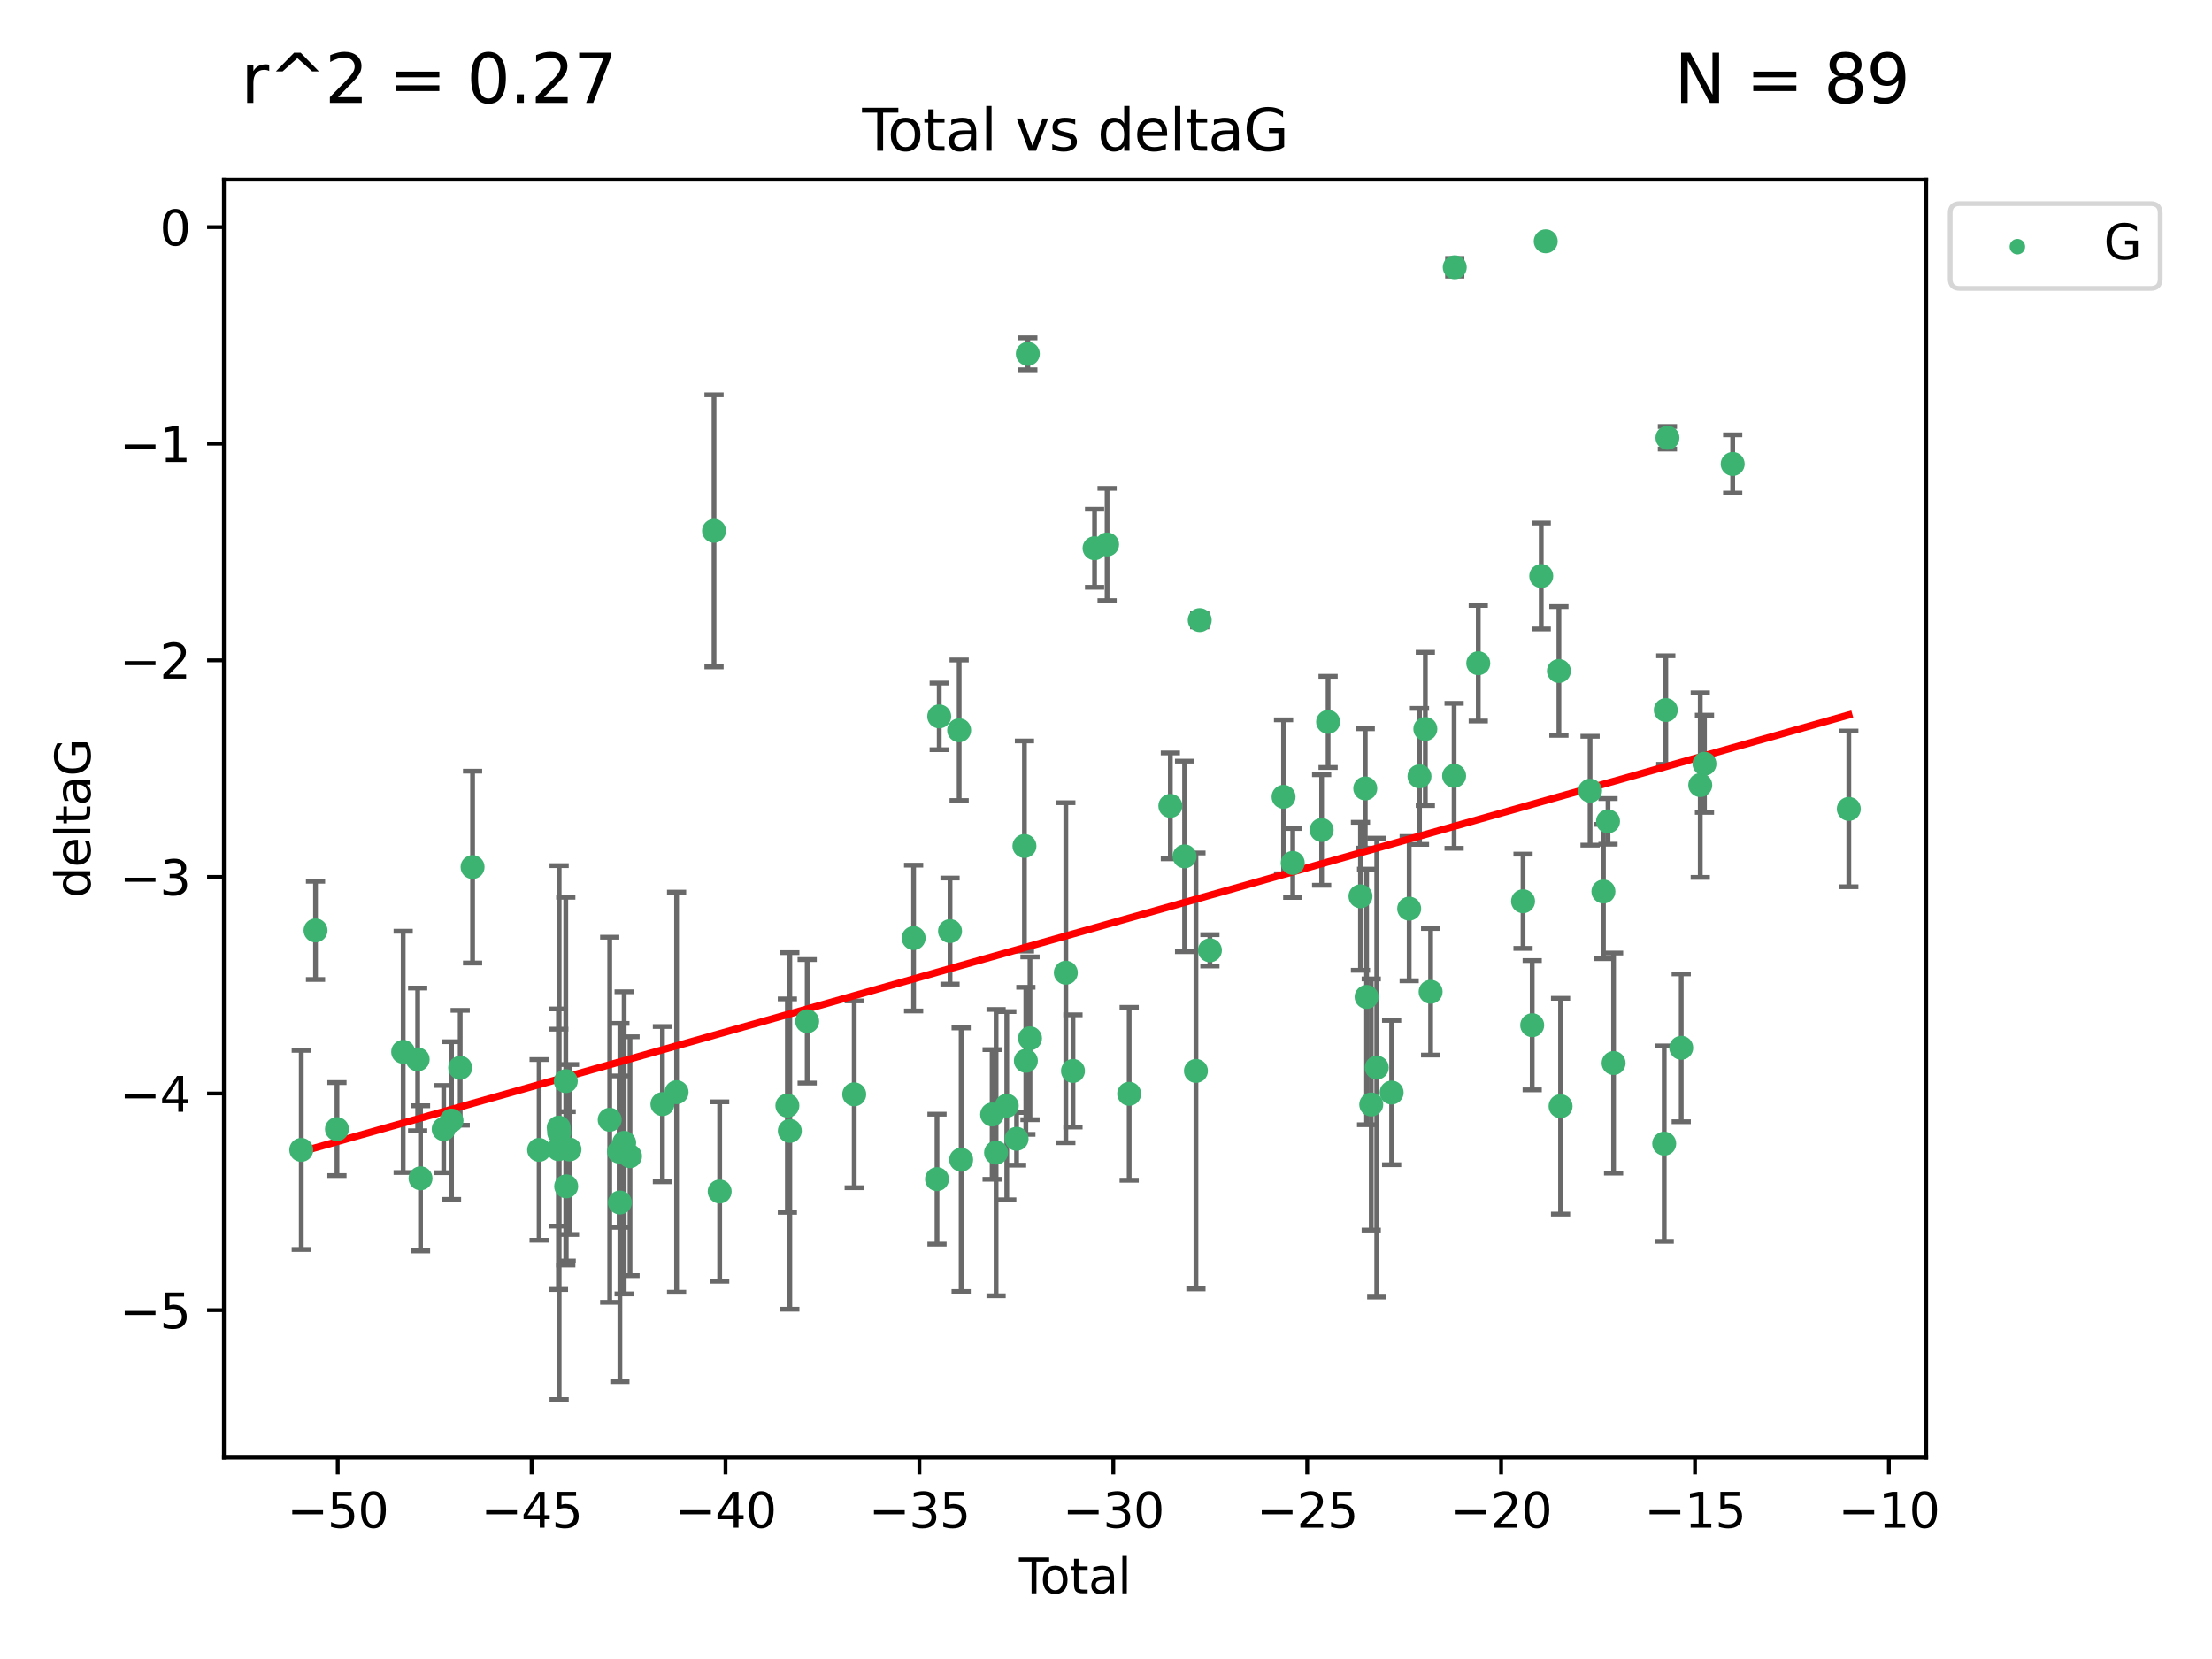 <?xml version="1.0" encoding="utf-8" standalone="no"?>
<!DOCTYPE svg PUBLIC "-//W3C//DTD SVG 1.1//EN"
  "http://www.w3.org/Graphics/SVG/1.1/DTD/svg11.dtd">
<svg xmlns:xlink="http://www.w3.org/1999/xlink" width="460.8pt" height="345.6pt" viewBox="0 0 460.8 345.6" xmlns="http://www.w3.org/2000/svg" version="1.1">
 <defs>
  <style type="text/css">*{stroke-linejoin: round; stroke-linecap: butt}</style>
 </defs>
 <g id="figure_1">
  <g id="patch_1">
   <path d="M 0 345.6 
L 460.8 345.6 
L 460.8 0 
L 0 0 
z
" style="fill: #ffffff"/>
  </g>
  <g id="axes_1">
   <g id="patch_2">
    <path d="M 46.64 303.64 
L 401.26 303.64 
L 401.26 37.411 
L 46.64 37.411 
z
" style="fill: #ffffff"/>
   </g>
   <g id="PathCollection_1">
    <defs>
     <path id="m8735f92d91" d="M 0 1.118 
C 0.297 1.118 0.581 1 0.791 0.791 
C 1 0.581 1.118 0.297 1.118 0 
C 1.118 -0.297 1 -0.581 0.791 -0.791 
C 0.581 -1 0.297 -1.118 0 -1.118 
C -0.297 -1.118 -0.581 -1 -0.791 -0.791 
C -1 -0.581 -1.118 -0.297 -1.118 0 
C -1.118 0.297 -1 0.581 -0.791 0.791 
C -0.581 1 -0.297 1.118 0 1.118 
z
" style="stroke: #3cb371"/>
    </defs>
    <g clip-path="url(#p1d9d7a532a)">
     <use xlink:href="#m8735f92d91" x="62.759" y="239.545" style="fill: #3cb371; stroke: #3cb371"/>
     <use xlink:href="#m8735f92d91" x="65.729" y="193.822" style="fill: #3cb371; stroke: #3cb371"/>
     <use xlink:href="#m8735f92d91" x="70.192" y="235.21" style="fill: #3cb371; stroke: #3cb371"/>
     <use xlink:href="#m8735f92d91" x="83.988" y="219.121" style="fill: #3cb371; stroke: #3cb371"/>
     <use xlink:href="#m8735f92d91" x="87.006" y="220.694" style="fill: #3cb371; stroke: #3cb371"/>
     <use xlink:href="#m8735f92d91" x="87.603" y="245.465" style="fill: #3cb371; stroke: #3cb371"/>
     <use xlink:href="#m8735f92d91" x="92.429" y="235.209" style="fill: #3cb371; stroke: #3cb371"/>
     <use xlink:href="#m8735f92d91" x="94.057" y="233.438" style="fill: #3cb371; stroke: #3cb371"/>
     <use xlink:href="#m8735f92d91" x="95.868" y="222.438" style="fill: #3cb371; stroke: #3cb371"/>
     <use xlink:href="#m8735f92d91" x="98.446" y="180.628" style="fill: #3cb371; stroke: #3cb371"/>
     <use xlink:href="#m8735f92d91" x="112.31" y="239.542" style="fill: #3cb371; stroke: #3cb371"/>
     <use xlink:href="#m8735f92d91" x="116.337" y="239.396" style="fill: #3cb371; stroke: #3cb371"/>
     <use xlink:href="#m8735f92d91" x="116.397" y="234.902" style="fill: #3cb371; stroke: #3cb371"/>
     <use xlink:href="#m8735f92d91" x="116.48" y="235.937" style="fill: #3cb371; stroke: #3cb371"/>
     <use xlink:href="#m8735f92d91" x="117.861" y="225.218" style="fill: #3cb371; stroke: #3cb371"/>
     <use xlink:href="#m8735f92d91" x="117.947" y="247.139" style="fill: #3cb371; stroke: #3cb371"/>
     <use xlink:href="#m8735f92d91" x="118.633" y="239.458" style="fill: #3cb371; stroke: #3cb371"/>
     <use xlink:href="#m8735f92d91" x="127.015" y="233.267" style="fill: #3cb371; stroke: #3cb371"/>
     <use xlink:href="#m8735f92d91" x="128.976" y="239.905" style="fill: #3cb371; stroke: #3cb371"/>
     <use xlink:href="#m8735f92d91" x="129.134" y="250.507" style="fill: #3cb371; stroke: #3cb371"/>
     <use xlink:href="#m8735f92d91" x="130.022" y="238.074" style="fill: #3cb371; stroke: #3cb371"/>
     <use xlink:href="#m8735f92d91" x="131.246" y="240.856" style="fill: #3cb371; stroke: #3cb371"/>
     <use xlink:href="#m8735f92d91" x="137.997" y="230.01" style="fill: #3cb371; stroke: #3cb371"/>
     <use xlink:href="#m8735f92d91" x="140.946" y="227.525" style="fill: #3cb371; stroke: #3cb371"/>
     <use xlink:href="#m8735f92d91" x="148.745" y="110.585" style="fill: #3cb371; stroke: #3cb371"/>
     <use xlink:href="#m8735f92d91" x="149.921" y="248.215" style="fill: #3cb371; stroke: #3cb371"/>
     <use xlink:href="#m8735f92d91" x="164.025" y="230.321" style="fill: #3cb371; stroke: #3cb371"/>
     <use xlink:href="#m8735f92d91" x="164.533" y="235.588" style="fill: #3cb371; stroke: #3cb371"/>
     <use xlink:href="#m8735f92d91" x="168.151" y="212.755" style="fill: #3cb371; stroke: #3cb371"/>
     <use xlink:href="#m8735f92d91" x="177.949" y="227.969" style="fill: #3cb371; stroke: #3cb371"/>
     <use xlink:href="#m8735f92d91" x="190.323" y="195.418" style="fill: #3cb371; stroke: #3cb371"/>
     <use xlink:href="#m8735f92d91" x="195.194" y="245.638" style="fill: #3cb371; stroke: #3cb371"/>
     <use xlink:href="#m8735f92d91" x="195.657" y="149.237" style="fill: #3cb371; stroke: #3cb371"/>
     <use xlink:href="#m8735f92d91" x="197.908" y="193.962" style="fill: #3cb371; stroke: #3cb371"/>
     <use xlink:href="#m8735f92d91" x="199.808" y="152.128" style="fill: #3cb371; stroke: #3cb371"/>
     <use xlink:href="#m8735f92d91" x="200.225" y="241.588" style="fill: #3cb371; stroke: #3cb371"/>
     <use xlink:href="#m8735f92d91" x="206.68" y="232.165" style="fill: #3cb371; stroke: #3cb371"/>
     <use xlink:href="#m8735f92d91" x="207.502" y="240.11" style="fill: #3cb371; stroke: #3cb371"/>
     <use xlink:href="#m8735f92d91" x="209.727" y="230.339" style="fill: #3cb371; stroke: #3cb371"/>
     <use xlink:href="#m8735f92d91" x="211.772" y="237.234" style="fill: #3cb371; stroke: #3cb371"/>
     <use xlink:href="#m8735f92d91" x="213.409" y="176.241" style="fill: #3cb371; stroke: #3cb371"/>
     <use xlink:href="#m8735f92d91" x="213.705" y="220.986" style="fill: #3cb371; stroke: #3cb371"/>
     <use xlink:href="#m8735f92d91" x="214.112" y="73.708" style="fill: #3cb371; stroke: #3cb371"/>
     <use xlink:href="#m8735f92d91" x="214.569" y="216.298" style="fill: #3cb371; stroke: #3cb371"/>
     <use xlink:href="#m8735f92d91" x="222.028" y="202.635" style="fill: #3cb371; stroke: #3cb371"/>
     <use xlink:href="#m8735f92d91" x="223.519" y="223.095" style="fill: #3cb371; stroke: #3cb371"/>
     <use xlink:href="#m8735f92d91" x="228.015" y="114.208" style="fill: #3cb371; stroke: #3cb371"/>
     <use xlink:href="#m8735f92d91" x="230.627" y="113.426" style="fill: #3cb371; stroke: #3cb371"/>
     <use xlink:href="#m8735f92d91" x="235.227" y="227.86" style="fill: #3cb371; stroke: #3cb371"/>
     <use xlink:href="#m8735f92d91" x="243.804" y="167.877" style="fill: #3cb371; stroke: #3cb371"/>
     <use xlink:href="#m8735f92d91" x="246.77" y="178.402" style="fill: #3cb371; stroke: #3cb371"/>
     <use xlink:href="#m8735f92d91" x="249.135" y="223.093" style="fill: #3cb371; stroke: #3cb371"/>
     <use xlink:href="#m8735f92d91" x="249.921" y="129.182" style="fill: #3cb371; stroke: #3cb371"/>
     <use xlink:href="#m8735f92d91" x="252.046" y="197.967" style="fill: #3cb371; stroke: #3cb371"/>
     <use xlink:href="#m8735f92d91" x="267.387" y="165.996" style="fill: #3cb371; stroke: #3cb371"/>
     <use xlink:href="#m8735f92d91" x="269.303" y="179.766" style="fill: #3cb371; stroke: #3cb371"/>
     <use xlink:href="#m8735f92d91" x="275.32" y="172.901" style="fill: #3cb371; stroke: #3cb371"/>
     <use xlink:href="#m8735f92d91" x="276.667" y="150.385" style="fill: #3cb371; stroke: #3cb371"/>
     <use xlink:href="#m8735f92d91" x="283.412" y="186.717" style="fill: #3cb371; stroke: #3cb371"/>
     <use xlink:href="#m8735f92d91" x="284.407" y="164.247" style="fill: #3cb371; stroke: #3cb371"/>
     <use xlink:href="#m8735f92d91" x="284.686" y="207.68" style="fill: #3cb371; stroke: #3cb371"/>
     <use xlink:href="#m8735f92d91" x="285.653" y="230.088" style="fill: #3cb371; stroke: #3cb371"/>
     <use xlink:href="#m8735f92d91" x="286.801" y="222.403" style="fill: #3cb371; stroke: #3cb371"/>
     <use xlink:href="#m8735f92d91" x="289.901" y="227.599" style="fill: #3cb371; stroke: #3cb371"/>
     <use xlink:href="#m8735f92d91" x="293.556" y="189.289" style="fill: #3cb371; stroke: #3cb371"/>
     <use xlink:href="#m8735f92d91" x="295.705" y="161.729" style="fill: #3cb371; stroke: #3cb371"/>
     <use xlink:href="#m8735f92d91" x="296.923" y="151.853" style="fill: #3cb371; stroke: #3cb371"/>
     <use xlink:href="#m8735f92d91" x="298.024" y="206.604" style="fill: #3cb371; stroke: #3cb371"/>
     <use xlink:href="#m8735f92d91" x="302.917" y="161.621" style="fill: #3cb371; stroke: #3cb371"/>
     <use xlink:href="#m8735f92d91" x="303.05" y="55.682" style="fill: #3cb371; stroke: #3cb371"/>
     <use xlink:href="#m8735f92d91" x="307.949" y="138.164" style="fill: #3cb371; stroke: #3cb371"/>
     <use xlink:href="#m8735f92d91" x="317.278" y="187.747" style="fill: #3cb371; stroke: #3cb371"/>
     <use xlink:href="#m8735f92d91" x="319.185" y="213.569" style="fill: #3cb371; stroke: #3cb371"/>
     <use xlink:href="#m8735f92d91" x="321.068" y="119.992" style="fill: #3cb371; stroke: #3cb371"/>
     <use xlink:href="#m8735f92d91" x="322.001" y="50.266" style="fill: #3cb371; stroke: #3cb371"/>
     <use xlink:href="#m8735f92d91" x="324.749" y="139.779" style="fill: #3cb371; stroke: #3cb371"/>
     <use xlink:href="#m8735f92d91" x="325.096" y="230.443" style="fill: #3cb371; stroke: #3cb371"/>
     <use xlink:href="#m8735f92d91" x="331.242" y="164.723" style="fill: #3cb371; stroke: #3cb371"/>
     <use xlink:href="#m8735f92d91" x="334.021" y="185.719" style="fill: #3cb371; stroke: #3cb371"/>
     <use xlink:href="#m8735f92d91" x="334.978" y="171.107" style="fill: #3cb371; stroke: #3cb371"/>
     <use xlink:href="#m8735f92d91" x="336.139" y="221.454" style="fill: #3cb371; stroke: #3cb371"/>
     <use xlink:href="#m8735f92d91" x="346.686" y="238.241" style="fill: #3cb371; stroke: #3cb371"/>
     <use xlink:href="#m8735f92d91" x="347.013" y="147.918" style="fill: #3cb371; stroke: #3cb371"/>
     <use xlink:href="#m8735f92d91" x="347.358" y="91.203" style="fill: #3cb371; stroke: #3cb371"/>
     <use xlink:href="#m8735f92d91" x="350.23" y="218.278" style="fill: #3cb371; stroke: #3cb371"/>
     <use xlink:href="#m8735f92d91" x="354.195" y="163.553" style="fill: #3cb371; stroke: #3cb371"/>
     <use xlink:href="#m8735f92d91" x="355.07" y="159.113" style="fill: #3cb371; stroke: #3cb371"/>
     <use xlink:href="#m8735f92d91" x="360.952" y="96.654" style="fill: #3cb371; stroke: #3cb371"/>
     <use xlink:href="#m8735f92d91" x="385.141" y="168.513" style="fill: #3cb371; stroke: #3cb371"/>
    </g>
   </g>
   <g id="matplotlib.axis_1">
    <g id="xtick_1">
     <g id="line2d_1">
      <defs>
       <path id="md7c69e3840" d="M 0 0 
L 0 3.5 
" style="stroke: #000000; stroke-width: 0.8"/>
      </defs>
      <g>
       <use xlink:href="#md7c69e3840" x="70.352" y="303.64" style="stroke: #000000; stroke-width: 0.8"/>
      </g>
     </g>
     <g id="text_1">
      <!-- −50 -->
      <g transform="translate(59.8 318.238) scale(0.1 -0.1)">
       <defs>
        <path id="DejaVuSans-2212" d="M 678 2272 
L 4684 2272 
L 4684 1741 
L 678 1741 
L 678 2272 
z
" transform="scale(0.016)"/>
        <path id="DejaVuSans-35" d="M 691 4666 
L 3169 4666 
L 3169 4134 
L 1269 4134 
L 1269 2991 
Q 1406 3038 1543 3061 
Q 1681 3084 1819 3084 
Q 2600 3084 3056 2656 
Q 3513 2228 3513 1497 
Q 3513 744 3044 326 
Q 2575 -91 1722 -91 
Q 1428 -91 1123 -41 
Q 819 9 494 109 
L 494 744 
Q 775 591 1075 516 
Q 1375 441 1709 441 
Q 2250 441 2565 725 
Q 2881 1009 2881 1497 
Q 2881 1984 2565 2268 
Q 2250 2553 1709 2553 
Q 1456 2553 1204 2497 
Q 953 2441 691 2322 
L 691 4666 
z
" transform="scale(0.016)"/>
        <path id="DejaVuSans-30" d="M 2034 4250 
Q 1547 4250 1301 3770 
Q 1056 3291 1056 2328 
Q 1056 1369 1301 889 
Q 1547 409 2034 409 
Q 2525 409 2770 889 
Q 3016 1369 3016 2328 
Q 3016 3291 2770 3770 
Q 2525 4250 2034 4250 
z
M 2034 4750 
Q 2819 4750 3233 4129 
Q 3647 3509 3647 2328 
Q 3647 1150 3233 529 
Q 2819 -91 2034 -91 
Q 1250 -91 836 529 
Q 422 1150 422 2328 
Q 422 3509 836 4129 
Q 1250 4750 2034 4750 
z
" transform="scale(0.016)"/>
       </defs>
       <use xlink:href="#DejaVuSans-2212"/>
       <use xlink:href="#DejaVuSans-35" x="83.789"/>
       <use xlink:href="#DejaVuSans-30" x="147.412"/>
      </g>
     </g>
    </g>
    <g id="xtick_2">
     <g id="line2d_2">
      <g>
       <use xlink:href="#md7c69e3840" x="110.744" y="303.64" style="stroke: #000000; stroke-width: 0.8"/>
      </g>
     </g>
     <g id="text_2">
      <!-- −45 -->
      <g transform="translate(100.192 318.238) scale(0.1 -0.1)">
       <defs>
        <path id="DejaVuSans-34" d="M 2419 4116 
L 825 1625 
L 2419 1625 
L 2419 4116 
z
M 2253 4666 
L 3047 4666 
L 3047 1625 
L 3713 1625 
L 3713 1100 
L 3047 1100 
L 3047 0 
L 2419 0 
L 2419 1100 
L 313 1100 
L 313 1709 
L 2253 4666 
z
" transform="scale(0.016)"/>
       </defs>
       <use xlink:href="#DejaVuSans-2212"/>
       <use xlink:href="#DejaVuSans-34" x="83.789"/>
       <use xlink:href="#DejaVuSans-35" x="147.412"/>
      </g>
     </g>
    </g>
    <g id="xtick_3">
     <g id="line2d_3">
      <g>
       <use xlink:href="#md7c69e3840" x="151.136" y="303.64" style="stroke: #000000; stroke-width: 0.8"/>
      </g>
     </g>
     <g id="text_3">
      <!-- −40 -->
      <g transform="translate(140.584 318.238) scale(0.1 -0.1)">
       <use xlink:href="#DejaVuSans-2212"/>
       <use xlink:href="#DejaVuSans-34" x="83.789"/>
       <use xlink:href="#DejaVuSans-30" x="147.412"/>
      </g>
     </g>
    </g>
    <g id="xtick_4">
     <g id="line2d_4">
      <g>
       <use xlink:href="#md7c69e3840" x="191.528" y="303.64" style="stroke: #000000; stroke-width: 0.8"/>
      </g>
     </g>
     <g id="text_4">
      <!-- −35 -->
      <g transform="translate(180.976 318.238) scale(0.1 -0.1)">
       <defs>
        <path id="DejaVuSans-33" d="M 2597 2516 
Q 3050 2419 3304 2112 
Q 3559 1806 3559 1356 
Q 3559 666 3084 287 
Q 2609 -91 1734 -91 
Q 1441 -91 1130 -33 
Q 819 25 488 141 
L 488 750 
Q 750 597 1062 519 
Q 1375 441 1716 441 
Q 2309 441 2620 675 
Q 2931 909 2931 1356 
Q 2931 1769 2642 2001 
Q 2353 2234 1838 2234 
L 1294 2234 
L 1294 2753 
L 1863 2753 
Q 2328 2753 2575 2939 
Q 2822 3125 2822 3475 
Q 2822 3834 2567 4026 
Q 2313 4219 1838 4219 
Q 1578 4219 1281 4162 
Q 984 4106 628 3988 
L 628 4550 
Q 988 4650 1302 4700 
Q 1616 4750 1894 4750 
Q 2613 4750 3031 4423 
Q 3450 4097 3450 3541 
Q 3450 3153 3228 2886 
Q 3006 2619 2597 2516 
z
" transform="scale(0.016)"/>
       </defs>
       <use xlink:href="#DejaVuSans-2212"/>
       <use xlink:href="#DejaVuSans-33" x="83.789"/>
       <use xlink:href="#DejaVuSans-35" x="147.412"/>
      </g>
     </g>
    </g>
    <g id="xtick_5">
     <g id="line2d_5">
      <g>
       <use xlink:href="#md7c69e3840" x="231.921" y="303.64" style="stroke: #000000; stroke-width: 0.8"/>
      </g>
     </g>
     <g id="text_5">
      <!-- −30 -->
      <g transform="translate(221.368 318.238) scale(0.1 -0.1)">
       <use xlink:href="#DejaVuSans-2212"/>
       <use xlink:href="#DejaVuSans-33" x="83.789"/>
       <use xlink:href="#DejaVuSans-30" x="147.412"/>
      </g>
     </g>
    </g>
    <g id="xtick_6">
     <g id="line2d_6">
      <g>
       <use xlink:href="#md7c69e3840" x="272.313" y="303.64" style="stroke: #000000; stroke-width: 0.8"/>
      </g>
     </g>
     <g id="text_6">
      <!-- −25 -->
      <g transform="translate(261.76 318.238) scale(0.1 -0.1)">
       <defs>
        <path id="DejaVuSans-32" d="M 1228 531 
L 3431 531 
L 3431 0 
L 469 0 
L 469 531 
Q 828 903 1448 1529 
Q 2069 2156 2228 2338 
Q 2531 2678 2651 2914 
Q 2772 3150 2772 3378 
Q 2772 3750 2511 3984 
Q 2250 4219 1831 4219 
Q 1534 4219 1204 4116 
Q 875 4013 500 3803 
L 500 4441 
Q 881 4594 1212 4672 
Q 1544 4750 1819 4750 
Q 2544 4750 2975 4387 
Q 3406 4025 3406 3419 
Q 3406 3131 3298 2873 
Q 3191 2616 2906 2266 
Q 2828 2175 2409 1742 
Q 1991 1309 1228 531 
z
" transform="scale(0.016)"/>
       </defs>
       <use xlink:href="#DejaVuSans-2212"/>
       <use xlink:href="#DejaVuSans-32" x="83.789"/>
       <use xlink:href="#DejaVuSans-35" x="147.412"/>
      </g>
     </g>
    </g>
    <g id="xtick_7">
     <g id="line2d_7">
      <g>
       <use xlink:href="#md7c69e3840" x="312.705" y="303.64" style="stroke: #000000; stroke-width: 0.8"/>
      </g>
     </g>
     <g id="text_7">
      <!-- −20 -->
      <g transform="translate(302.153 318.238) scale(0.1 -0.1)">
       <use xlink:href="#DejaVuSans-2212"/>
       <use xlink:href="#DejaVuSans-32" x="83.789"/>
       <use xlink:href="#DejaVuSans-30" x="147.412"/>
      </g>
     </g>
    </g>
    <g id="xtick_8">
     <g id="line2d_8">
      <g>
       <use xlink:href="#md7c69e3840" x="353.097" y="303.64" style="stroke: #000000; stroke-width: 0.8"/>
      </g>
     </g>
     <g id="text_8">
      <!-- −15 -->
      <g transform="translate(342.545 318.238) scale(0.1 -0.1)">
       <defs>
        <path id="DejaVuSans-31" d="M 794 531 
L 1825 531 
L 1825 4091 
L 703 3866 
L 703 4441 
L 1819 4666 
L 2450 4666 
L 2450 531 
L 3481 531 
L 3481 0 
L 794 0 
L 794 531 
z
" transform="scale(0.016)"/>
       </defs>
       <use xlink:href="#DejaVuSans-2212"/>
       <use xlink:href="#DejaVuSans-31" x="83.789"/>
       <use xlink:href="#DejaVuSans-35" x="147.412"/>
      </g>
     </g>
    </g>
    <g id="xtick_9">
     <g id="line2d_9">
      <g>
       <use xlink:href="#md7c69e3840" x="393.489" y="303.64" style="stroke: #000000; stroke-width: 0.8"/>
      </g>
     </g>
     <g id="text_9">
      <!-- −10 -->
      <g transform="translate(382.937 318.238) scale(0.1 -0.1)">
       <use xlink:href="#DejaVuSans-2212"/>
       <use xlink:href="#DejaVuSans-31" x="83.789"/>
       <use xlink:href="#DejaVuSans-30" x="147.412"/>
      </g>
     </g>
    </g>
    <g id="text_10">
     <!-- Total -->
     <g transform="translate(212.273 331.917) scale(0.1 -0.1)">
      <defs>
       <path id="DejaVuSans-54" d="M -19 4666 
L 3928 4666 
L 3928 4134 
L 2272 4134 
L 2272 0 
L 1638 0 
L 1638 4134 
L -19 4134 
L -19 4666 
z
" transform="scale(0.016)"/>
       <path id="DejaVuSans-6f" d="M 1959 3097 
Q 1497 3097 1228 2736 
Q 959 2375 959 1747 
Q 959 1119 1226 758 
Q 1494 397 1959 397 
Q 2419 397 2687 759 
Q 2956 1122 2956 1747 
Q 2956 2369 2687 2733 
Q 2419 3097 1959 3097 
z
M 1959 3584 
Q 2709 3584 3137 3096 
Q 3566 2609 3566 1747 
Q 3566 888 3137 398 
Q 2709 -91 1959 -91 
Q 1206 -91 779 398 
Q 353 888 353 1747 
Q 353 2609 779 3096 
Q 1206 3584 1959 3584 
z
" transform="scale(0.016)"/>
       <path id="DejaVuSans-74" d="M 1172 4494 
L 1172 3500 
L 2356 3500 
L 2356 3053 
L 1172 3053 
L 1172 1153 
Q 1172 725 1289 603 
Q 1406 481 1766 481 
L 2356 481 
L 2356 0 
L 1766 0 
Q 1100 0 847 248 
Q 594 497 594 1153 
L 594 3053 
L 172 3053 
L 172 3500 
L 594 3500 
L 594 4494 
L 1172 4494 
z
" transform="scale(0.016)"/>
       <path id="DejaVuSans-61" d="M 2194 1759 
Q 1497 1759 1228 1600 
Q 959 1441 959 1056 
Q 959 750 1161 570 
Q 1363 391 1709 391 
Q 2188 391 2477 730 
Q 2766 1069 2766 1631 
L 2766 1759 
L 2194 1759 
z
M 3341 1997 
L 3341 0 
L 2766 0 
L 2766 531 
Q 2569 213 2275 61 
Q 1981 -91 1556 -91 
Q 1019 -91 701 211 
Q 384 513 384 1019 
Q 384 1609 779 1909 
Q 1175 2209 1959 2209 
L 2766 2209 
L 2766 2266 
Q 2766 2663 2505 2880 
Q 2244 3097 1772 3097 
Q 1472 3097 1187 3025 
Q 903 2953 641 2809 
L 641 3341 
Q 956 3463 1253 3523 
Q 1550 3584 1831 3584 
Q 2591 3584 2966 3190 
Q 3341 2797 3341 1997 
z
" transform="scale(0.016)"/>
       <path id="DejaVuSans-6c" d="M 603 4863 
L 1178 4863 
L 1178 0 
L 603 0 
L 603 4863 
z
" transform="scale(0.016)"/>
      </defs>
      <use xlink:href="#DejaVuSans-54"/>
      <use xlink:href="#DejaVuSans-6f" x="44.084"/>
      <use xlink:href="#DejaVuSans-74" x="105.266"/>
      <use xlink:href="#DejaVuSans-61" x="144.475"/>
      <use xlink:href="#DejaVuSans-6c" x="205.754"/>
     </g>
    </g>
   </g>
   <g id="matplotlib.axis_2">
    <g id="ytick_1">
     <g id="line2d_10">
      <defs>
       <path id="m646021dbab" d="M 0 0 
L -3.5 0 
" style="stroke: #000000; stroke-width: 0.8"/>
      </defs>
      <g>
       <use xlink:href="#m646021dbab" x="46.64" y="272.918" style="stroke: #000000; stroke-width: 0.8"/>
      </g>
     </g>
     <g id="text_11">
      <!-- −5 -->
      <g transform="translate(24.898 276.717) scale(0.1 -0.1)">
       <use xlink:href="#DejaVuSans-2212"/>
       <use xlink:href="#DejaVuSans-35" x="83.789"/>
      </g>
     </g>
    </g>
    <g id="ytick_2">
     <g id="line2d_11">
      <g>
       <use xlink:href="#m646021dbab" x="46.64" y="227.798" style="stroke: #000000; stroke-width: 0.8"/>
      </g>
     </g>
     <g id="text_12">
      <!-- −4 -->
      <g transform="translate(24.898 231.598) scale(0.1 -0.1)">
       <use xlink:href="#DejaVuSans-2212"/>
       <use xlink:href="#DejaVuSans-34" x="83.789"/>
      </g>
     </g>
    </g>
    <g id="ytick_3">
     <g id="line2d_12">
      <g>
       <use xlink:href="#m646021dbab" x="46.64" y="182.678" style="stroke: #000000; stroke-width: 0.8"/>
      </g>
     </g>
     <g id="text_13">
      <!-- −3 -->
      <g transform="translate(24.898 186.478) scale(0.1 -0.1)">
       <use xlink:href="#DejaVuSans-2212"/>
       <use xlink:href="#DejaVuSans-33" x="83.789"/>
      </g>
     </g>
    </g>
    <g id="ytick_4">
     <g id="line2d_13">
      <g>
       <use xlink:href="#m646021dbab" x="46.64" y="137.559" style="stroke: #000000; stroke-width: 0.8"/>
      </g>
     </g>
     <g id="text_14">
      <!-- −2 -->
      <g transform="translate(24.898 141.358) scale(0.1 -0.1)">
       <use xlink:href="#DejaVuSans-2212"/>
       <use xlink:href="#DejaVuSans-32" x="83.789"/>
      </g>
     </g>
    </g>
    <g id="ytick_5">
     <g id="line2d_14">
      <g>
       <use xlink:href="#m646021dbab" x="46.64" y="92.439" style="stroke: #000000; stroke-width: 0.8"/>
      </g>
     </g>
     <g id="text_15">
      <!-- −1 -->
      <g transform="translate(24.898 96.238) scale(0.1 -0.1)">
       <use xlink:href="#DejaVuSans-2212"/>
       <use xlink:href="#DejaVuSans-31" x="83.789"/>
      </g>
     </g>
    </g>
    <g id="ytick_6">
     <g id="line2d_15">
      <g>
       <use xlink:href="#m646021dbab" x="46.64" y="47.319" style="stroke: #000000; stroke-width: 0.8"/>
      </g>
     </g>
     <g id="text_16">
      <!-- 0 -->
      <g transform="translate(33.278 51.118) scale(0.1 -0.1)">
       <use xlink:href="#DejaVuSans-30"/>
      </g>
     </g>
    </g>
    <g id="text_17">
     <!-- deltaG -->
     <g transform="translate(18.818 187.064) rotate(-90) scale(0.1 -0.1)">
      <defs>
       <path id="DejaVuSans-64" d="M 2906 2969 
L 2906 4863 
L 3481 4863 
L 3481 0 
L 2906 0 
L 2906 525 
Q 2725 213 2448 61 
Q 2172 -91 1784 -91 
Q 1150 -91 751 415 
Q 353 922 353 1747 
Q 353 2572 751 3078 
Q 1150 3584 1784 3584 
Q 2172 3584 2448 3432 
Q 2725 3281 2906 2969 
z
M 947 1747 
Q 947 1113 1208 752 
Q 1469 391 1925 391 
Q 2381 391 2643 752 
Q 2906 1113 2906 1747 
Q 2906 2381 2643 2742 
Q 2381 3103 1925 3103 
Q 1469 3103 1208 2742 
Q 947 2381 947 1747 
z
" transform="scale(0.016)"/>
       <path id="DejaVuSans-65" d="M 3597 1894 
L 3597 1613 
L 953 1613 
Q 991 1019 1311 708 
Q 1631 397 2203 397 
Q 2534 397 2845 478 
Q 3156 559 3463 722 
L 3463 178 
Q 3153 47 2828 -22 
Q 2503 -91 2169 -91 
Q 1331 -91 842 396 
Q 353 884 353 1716 
Q 353 2575 817 3079 
Q 1281 3584 2069 3584 
Q 2775 3584 3186 3129 
Q 3597 2675 3597 1894 
z
M 3022 2063 
Q 3016 2534 2758 2815 
Q 2500 3097 2075 3097 
Q 1594 3097 1305 2825 
Q 1016 2553 972 2059 
L 3022 2063 
z
" transform="scale(0.016)"/>
       <path id="DejaVuSans-47" d="M 3809 666 
L 3809 1919 
L 2778 1919 
L 2778 2438 
L 4434 2438 
L 4434 434 
Q 4069 175 3628 42 
Q 3188 -91 2688 -91 
Q 1594 -91 976 548 
Q 359 1188 359 2328 
Q 359 3472 976 4111 
Q 1594 4750 2688 4750 
Q 3144 4750 3555 4637 
Q 3966 4525 4313 4306 
L 4313 3634 
Q 3963 3931 3569 4081 
Q 3175 4231 2741 4231 
Q 1884 4231 1454 3753 
Q 1025 3275 1025 2328 
Q 1025 1384 1454 906 
Q 1884 428 2741 428 
Q 3075 428 3337 486 
Q 3600 544 3809 666 
z
" transform="scale(0.016)"/>
      </defs>
      <use xlink:href="#DejaVuSans-64"/>
      <use xlink:href="#DejaVuSans-65" x="63.477"/>
      <use xlink:href="#DejaVuSans-6c" x="125"/>
      <use xlink:href="#DejaVuSans-74" x="152.783"/>
      <use xlink:href="#DejaVuSans-61" x="191.992"/>
      <use xlink:href="#DejaVuSans-47" x="253.271"/>
     </g>
    </g>
   </g>
   <g id="LineCollection_1">
    <path d="M 62.759 260.283 
L 62.759 218.806 
" clip-path="url(#p1d9d7a532a)" style="fill: none; stroke: #696969"/>
    <path d="M 65.729 204.051 
L 65.729 183.593 
" clip-path="url(#p1d9d7a532a)" style="fill: none; stroke: #696969"/>
    <path d="M 70.192 244.896 
L 70.192 225.523 
" clip-path="url(#p1d9d7a532a)" style="fill: none; stroke: #696969"/>
    <path d="M 83.988 244.252 
L 83.988 193.99 
" clip-path="url(#p1d9d7a532a)" style="fill: none; stroke: #696969"/>
    <path d="M 87.006 235.555 
L 87.006 205.832 
" clip-path="url(#p1d9d7a532a)" style="fill: none; stroke: #696969"/>
    <path d="M 87.603 260.581 
L 87.603 230.349 
" clip-path="url(#p1d9d7a532a)" style="fill: none; stroke: #696969"/>
    <path d="M 92.429 244.293 
L 92.429 226.126 
" clip-path="url(#p1d9d7a532a)" style="fill: none; stroke: #696969"/>
    <path d="M 94.057 249.866 
L 94.057 217.01 
" clip-path="url(#p1d9d7a532a)" style="fill: none; stroke: #696969"/>
    <path d="M 95.868 234.399 
L 95.868 210.477 
" clip-path="url(#p1d9d7a532a)" style="fill: none; stroke: #696969"/>
    <path d="M 98.446 200.612 
L 98.446 160.644 
" clip-path="url(#p1d9d7a532a)" style="fill: none; stroke: #696969"/>
    <path d="M 112.31 258.359 
L 112.31 220.725 
" clip-path="url(#p1d9d7a532a)" style="fill: none; stroke: #696969"/>
    <path d="M 116.337 268.614 
L 116.337 210.178 
" clip-path="url(#p1d9d7a532a)" style="fill: none; stroke: #696969"/>
    <path d="M 116.397 255.409 
L 116.397 214.396 
" clip-path="url(#p1d9d7a532a)" style="fill: none; stroke: #696969"/>
    <path d="M 116.48 291.539 
L 116.48 180.336 
" clip-path="url(#p1d9d7a532a)" style="fill: none; stroke: #696969"/>
    <path d="M 117.861 263.519 
L 117.861 186.917 
" clip-path="url(#p1d9d7a532a)" style="fill: none; stroke: #696969"/>
    <path d="M 117.947 262.704 
L 117.947 231.574 
" clip-path="url(#p1d9d7a532a)" style="fill: none; stroke: #696969"/>
    <path d="M 118.633 257.155 
L 118.633 221.76 
" clip-path="url(#p1d9d7a532a)" style="fill: none; stroke: #696969"/>
    <path d="M 127.015 271.293 
L 127.015 195.242 
" clip-path="url(#p1d9d7a532a)" style="fill: none; stroke: #696969"/>
    <path d="M 128.976 255.67 
L 128.976 224.14 
" clip-path="url(#p1d9d7a532a)" style="fill: none; stroke: #696969"/>
    <path d="M 129.134 287.827 
L 129.134 213.187 
" clip-path="url(#p1d9d7a532a)" style="fill: none; stroke: #696969"/>
    <path d="M 130.022 269.539 
L 130.022 206.608 
" clip-path="url(#p1d9d7a532a)" style="fill: none; stroke: #696969"/>
    <path d="M 131.246 265.736 
L 131.246 215.976 
" clip-path="url(#p1d9d7a532a)" style="fill: none; stroke: #696969"/>
    <path d="M 137.997 246.181 
L 137.997 213.838 
" clip-path="url(#p1d9d7a532a)" style="fill: none; stroke: #696969"/>
    <path d="M 140.946 269.191 
L 140.946 185.858 
" clip-path="url(#p1d9d7a532a)" style="fill: none; stroke: #696969"/>
    <path d="M 148.745 138.926 
L 148.745 82.244 
" clip-path="url(#p1d9d7a532a)" style="fill: none; stroke: #696969"/>
    <path d="M 149.921 266.897 
L 149.921 229.533 
" clip-path="url(#p1d9d7a532a)" style="fill: none; stroke: #696969"/>
    <path d="M 164.025 252.551 
L 164.025 208.09 
" clip-path="url(#p1d9d7a532a)" style="fill: none; stroke: #696969"/>
    <path d="M 164.533 272.729 
L 164.533 198.446 
" clip-path="url(#p1d9d7a532a)" style="fill: none; stroke: #696969"/>
    <path d="M 168.151 225.622 
L 168.151 199.887 
" clip-path="url(#p1d9d7a532a)" style="fill: none; stroke: #696969"/>
    <path d="M 177.949 247.429 
L 177.949 208.509 
" clip-path="url(#p1d9d7a532a)" style="fill: none; stroke: #696969"/>
    <path d="M 190.323 210.604 
L 190.323 180.232 
" clip-path="url(#p1d9d7a532a)" style="fill: none; stroke: #696969"/>
    <path d="M 195.194 259.171 
L 195.194 232.105 
" clip-path="url(#p1d9d7a532a)" style="fill: none; stroke: #696969"/>
    <path d="M 195.657 156.175 
L 195.657 142.299 
" clip-path="url(#p1d9d7a532a)" style="fill: none; stroke: #696969"/>
    <path d="M 197.908 205.006 
L 197.908 182.917 
" clip-path="url(#p1d9d7a532a)" style="fill: none; stroke: #696969"/>
    <path d="M 199.808 166.766 
L 199.808 137.49 
" clip-path="url(#p1d9d7a532a)" style="fill: none; stroke: #696969"/>
    <path d="M 200.225 269.045 
L 200.225 214.131 
" clip-path="url(#p1d9d7a532a)" style="fill: none; stroke: #696969"/>
    <path d="M 206.68 245.672 
L 206.68 218.658 
" clip-path="url(#p1d9d7a532a)" style="fill: none; stroke: #696969"/>
    <path d="M 207.502 269.924 
L 207.502 210.295 
" clip-path="url(#p1d9d7a532a)" style="fill: none; stroke: #696969"/>
    <path d="M 209.727 249.949 
L 209.727 210.73 
" clip-path="url(#p1d9d7a532a)" style="fill: none; stroke: #696969"/>
    <path d="M 211.772 242.726 
L 211.772 231.742 
" clip-path="url(#p1d9d7a532a)" style="fill: none; stroke: #696969"/>
    <path d="M 213.409 198.125 
L 213.409 154.357 
" clip-path="url(#p1d9d7a532a)" style="fill: none; stroke: #696969"/>
    <path d="M 213.705 236.302 
L 213.705 205.67 
" clip-path="url(#p1d9d7a532a)" style="fill: none; stroke: #696969"/>
    <path d="M 214.112 77.029 
L 214.112 70.387 
" clip-path="url(#p1d9d7a532a)" style="fill: none; stroke: #696969"/>
    <path d="M 214.569 233.251 
L 214.569 199.345 
" clip-path="url(#p1d9d7a532a)" style="fill: none; stroke: #696969"/>
    <path d="M 222.028 238.046 
L 222.028 167.224 
" clip-path="url(#p1d9d7a532a)" style="fill: none; stroke: #696969"/>
    <path d="M 223.519 234.78 
L 223.519 211.409 
" clip-path="url(#p1d9d7a532a)" style="fill: none; stroke: #696969"/>
    <path d="M 228.015 122.343 
L 228.015 106.074 
" clip-path="url(#p1d9d7a532a)" style="fill: none; stroke: #696969"/>
    <path d="M 230.627 125.126 
L 230.627 101.726 
" clip-path="url(#p1d9d7a532a)" style="fill: none; stroke: #696969"/>
    <path d="M 235.227 245.871 
L 235.227 209.849 
" clip-path="url(#p1d9d7a532a)" style="fill: none; stroke: #696969"/>
    <path d="M 243.804 178.901 
L 243.804 156.854 
" clip-path="url(#p1d9d7a532a)" style="fill: none; stroke: #696969"/>
    <path d="M 246.77 198.246 
L 246.77 158.558 
" clip-path="url(#p1d9d7a532a)" style="fill: none; stroke: #696969"/>
    <path d="M 249.135 268.493 
L 249.135 177.694 
" clip-path="url(#p1d9d7a532a)" style="fill: none; stroke: #696969"/>
    <path d="M 249.921 130.606 
L 249.921 127.758 
" clip-path="url(#p1d9d7a532a)" style="fill: none; stroke: #696969"/>
    <path d="M 252.046 201.228 
L 252.046 194.707 
" clip-path="url(#p1d9d7a532a)" style="fill: none; stroke: #696969"/>
    <path d="M 267.387 182.036 
L 267.387 149.956 
" clip-path="url(#p1d9d7a532a)" style="fill: none; stroke: #696969"/>
    <path d="M 269.303 186.95 
L 269.303 172.583 
" clip-path="url(#p1d9d7a532a)" style="fill: none; stroke: #696969"/>
    <path d="M 275.32 184.419 
L 275.32 161.383 
" clip-path="url(#p1d9d7a532a)" style="fill: none; stroke: #696969"/>
    <path d="M 276.667 159.879 
L 276.667 140.89 
" clip-path="url(#p1d9d7a532a)" style="fill: none; stroke: #696969"/>
    <path d="M 283.412 202.134 
L 283.412 171.3 
" clip-path="url(#p1d9d7a532a)" style="fill: none; stroke: #696969"/>
    <path d="M 284.407 176.68 
L 284.407 151.814 
" clip-path="url(#p1d9d7a532a)" style="fill: none; stroke: #696969"/>
    <path d="M 284.686 234.3 
L 284.686 181.06 
" clip-path="url(#p1d9d7a532a)" style="fill: none; stroke: #696969"/>
    <path d="M 285.653 256.245 
L 285.653 203.932 
" clip-path="url(#p1d9d7a532a)" style="fill: none; stroke: #696969"/>
    <path d="M 286.801 270.191 
L 286.801 174.614 
" clip-path="url(#p1d9d7a532a)" style="fill: none; stroke: #696969"/>
    <path d="M 289.901 242.632 
L 289.901 212.565 
" clip-path="url(#p1d9d7a532a)" style="fill: none; stroke: #696969"/>
    <path d="M 293.556 204.314 
L 293.556 174.263 
" clip-path="url(#p1d9d7a532a)" style="fill: none; stroke: #696969"/>
    <path d="M 295.705 175.893 
L 295.705 147.566 
" clip-path="url(#p1d9d7a532a)" style="fill: none; stroke: #696969"/>
    <path d="M 296.923 167.813 
L 296.923 135.894 
" clip-path="url(#p1d9d7a532a)" style="fill: none; stroke: #696969"/>
    <path d="M 298.024 219.792 
L 298.024 193.416 
" clip-path="url(#p1d9d7a532a)" style="fill: none; stroke: #696969"/>
    <path d="M 302.917 176.723 
L 302.917 146.519 
" clip-path="url(#p1d9d7a532a)" style="fill: none; stroke: #696969"/>
    <path d="M 303.05 57.528 
L 303.05 53.836 
" clip-path="url(#p1d9d7a532a)" style="fill: none; stroke: #696969"/>
    <path d="M 307.949 150.199 
L 307.949 126.129 
" clip-path="url(#p1d9d7a532a)" style="fill: none; stroke: #696969"/>
    <path d="M 317.278 197.565 
L 317.278 177.929 
" clip-path="url(#p1d9d7a532a)" style="fill: none; stroke: #696969"/>
    <path d="M 319.185 227.037 
L 319.185 200.101 
" clip-path="url(#p1d9d7a532a)" style="fill: none; stroke: #696969"/>
    <path d="M 321.068 131.03 
L 321.068 108.954 
" clip-path="url(#p1d9d7a532a)" style="fill: none; stroke: #696969"/>
    <path d="M 322.001 51.019 
L 322.001 49.513 
" clip-path="url(#p1d9d7a532a)" style="fill: none; stroke: #696969"/>
    <path d="M 324.749 153.191 
L 324.749 126.367 
" clip-path="url(#p1d9d7a532a)" style="fill: none; stroke: #696969"/>
    <path d="M 325.096 252.918 
L 325.096 207.968 
" clip-path="url(#p1d9d7a532a)" style="fill: none; stroke: #696969"/>
    <path d="M 331.242 176.059 
L 331.242 153.388 
" clip-path="url(#p1d9d7a532a)" style="fill: none; stroke: #696969"/>
    <path d="M 334.021 199.71 
L 334.021 171.727 
" clip-path="url(#p1d9d7a532a)" style="fill: none; stroke: #696969"/>
    <path d="M 334.978 175.859 
L 334.978 166.355 
" clip-path="url(#p1d9d7a532a)" style="fill: none; stroke: #696969"/>
    <path d="M 336.139 244.379 
L 336.139 198.529 
" clip-path="url(#p1d9d7a532a)" style="fill: none; stroke: #696969"/>
    <path d="M 346.686 258.591 
L 346.686 217.891 
" clip-path="url(#p1d9d7a532a)" style="fill: none; stroke: #696969"/>
    <path d="M 347.013 159.22 
L 347.013 136.615 
" clip-path="url(#p1d9d7a532a)" style="fill: none; stroke: #696969"/>
    <path d="M 347.358 93.561 
L 347.358 88.845 
" clip-path="url(#p1d9d7a532a)" style="fill: none; stroke: #696969"/>
    <path d="M 350.23 233.678 
L 350.23 202.879 
" clip-path="url(#p1d9d7a532a)" style="fill: none; stroke: #696969"/>
    <path d="M 354.195 182.778 
L 354.195 144.329 
" clip-path="url(#p1d9d7a532a)" style="fill: none; stroke: #696969"/>
    <path d="M 355.07 169.235 
L 355.07 148.992 
" clip-path="url(#p1d9d7a532a)" style="fill: none; stroke: #696969"/>
    <path d="M 360.952 102.717 
L 360.952 90.592 
" clip-path="url(#p1d9d7a532a)" style="fill: none; stroke: #696969"/>
    <path d="M 385.141 184.728 
L 385.141 152.299 
" clip-path="url(#p1d9d7a532a)" style="fill: none; stroke: #696969"/>
   </g>
   <g id="line2d_16">
    <defs>
     <path id="m9f8154c79e" d="M 2 0 
L -2 -0 
" style="stroke: #696969"/>
    </defs>
    <g clip-path="url(#p1d9d7a532a)">
     <use xlink:href="#m9f8154c79e" x="62.759" y="260.283" style="fill: #696969; stroke: #696969"/>
     <use xlink:href="#m9f8154c79e" x="65.729" y="204.051" style="fill: #696969; stroke: #696969"/>
     <use xlink:href="#m9f8154c79e" x="70.192" y="244.896" style="fill: #696969; stroke: #696969"/>
     <use xlink:href="#m9f8154c79e" x="83.988" y="244.252" style="fill: #696969; stroke: #696969"/>
     <use xlink:href="#m9f8154c79e" x="87.006" y="235.555" style="fill: #696969; stroke: #696969"/>
     <use xlink:href="#m9f8154c79e" x="87.603" y="260.581" style="fill: #696969; stroke: #696969"/>
     <use xlink:href="#m9f8154c79e" x="92.429" y="244.293" style="fill: #696969; stroke: #696969"/>
     <use xlink:href="#m9f8154c79e" x="94.057" y="249.866" style="fill: #696969; stroke: #696969"/>
     <use xlink:href="#m9f8154c79e" x="95.868" y="234.399" style="fill: #696969; stroke: #696969"/>
     <use xlink:href="#m9f8154c79e" x="98.446" y="200.612" style="fill: #696969; stroke: #696969"/>
     <use xlink:href="#m9f8154c79e" x="112.31" y="258.359" style="fill: #696969; stroke: #696969"/>
     <use xlink:href="#m9f8154c79e" x="116.337" y="268.614" style="fill: #696969; stroke: #696969"/>
     <use xlink:href="#m9f8154c79e" x="116.397" y="255.409" style="fill: #696969; stroke: #696969"/>
     <use xlink:href="#m9f8154c79e" x="116.48" y="291.539" style="fill: #696969; stroke: #696969"/>
     <use xlink:href="#m9f8154c79e" x="117.861" y="263.519" style="fill: #696969; stroke: #696969"/>
     <use xlink:href="#m9f8154c79e" x="117.947" y="262.704" style="fill: #696969; stroke: #696969"/>
     <use xlink:href="#m9f8154c79e" x="118.633" y="257.155" style="fill: #696969; stroke: #696969"/>
     <use xlink:href="#m9f8154c79e" x="127.015" y="271.293" style="fill: #696969; stroke: #696969"/>
     <use xlink:href="#m9f8154c79e" x="128.976" y="255.67" style="fill: #696969; stroke: #696969"/>
     <use xlink:href="#m9f8154c79e" x="129.134" y="287.827" style="fill: #696969; stroke: #696969"/>
     <use xlink:href="#m9f8154c79e" x="130.022" y="269.539" style="fill: #696969; stroke: #696969"/>
     <use xlink:href="#m9f8154c79e" x="131.246" y="265.736" style="fill: #696969; stroke: #696969"/>
     <use xlink:href="#m9f8154c79e" x="137.997" y="246.181" style="fill: #696969; stroke: #696969"/>
     <use xlink:href="#m9f8154c79e" x="140.946" y="269.191" style="fill: #696969; stroke: #696969"/>
     <use xlink:href="#m9f8154c79e" x="148.745" y="138.926" style="fill: #696969; stroke: #696969"/>
     <use xlink:href="#m9f8154c79e" x="149.921" y="266.897" style="fill: #696969; stroke: #696969"/>
     <use xlink:href="#m9f8154c79e" x="164.025" y="252.551" style="fill: #696969; stroke: #696969"/>
     <use xlink:href="#m9f8154c79e" x="164.533" y="272.729" style="fill: #696969; stroke: #696969"/>
     <use xlink:href="#m9f8154c79e" x="168.151" y="225.622" style="fill: #696969; stroke: #696969"/>
     <use xlink:href="#m9f8154c79e" x="177.949" y="247.429" style="fill: #696969; stroke: #696969"/>
     <use xlink:href="#m9f8154c79e" x="190.323" y="210.604" style="fill: #696969; stroke: #696969"/>
     <use xlink:href="#m9f8154c79e" x="195.194" y="259.171" style="fill: #696969; stroke: #696969"/>
     <use xlink:href="#m9f8154c79e" x="195.657" y="156.175" style="fill: #696969; stroke: #696969"/>
     <use xlink:href="#m9f8154c79e" x="197.908" y="205.006" style="fill: #696969; stroke: #696969"/>
     <use xlink:href="#m9f8154c79e" x="199.808" y="166.766" style="fill: #696969; stroke: #696969"/>
     <use xlink:href="#m9f8154c79e" x="200.225" y="269.045" style="fill: #696969; stroke: #696969"/>
     <use xlink:href="#m9f8154c79e" x="206.68" y="245.672" style="fill: #696969; stroke: #696969"/>
     <use xlink:href="#m9f8154c79e" x="207.502" y="269.924" style="fill: #696969; stroke: #696969"/>
     <use xlink:href="#m9f8154c79e" x="209.727" y="249.949" style="fill: #696969; stroke: #696969"/>
     <use xlink:href="#m9f8154c79e" x="211.772" y="242.726" style="fill: #696969; stroke: #696969"/>
     <use xlink:href="#m9f8154c79e" x="213.409" y="198.125" style="fill: #696969; stroke: #696969"/>
     <use xlink:href="#m9f8154c79e" x="213.705" y="236.302" style="fill: #696969; stroke: #696969"/>
     <use xlink:href="#m9f8154c79e" x="214.112" y="77.029" style="fill: #696969; stroke: #696969"/>
     <use xlink:href="#m9f8154c79e" x="214.569" y="233.251" style="fill: #696969; stroke: #696969"/>
     <use xlink:href="#m9f8154c79e" x="222.028" y="238.046" style="fill: #696969; stroke: #696969"/>
     <use xlink:href="#m9f8154c79e" x="223.519" y="234.78" style="fill: #696969; stroke: #696969"/>
     <use xlink:href="#m9f8154c79e" x="228.015" y="122.343" style="fill: #696969; stroke: #696969"/>
     <use xlink:href="#m9f8154c79e" x="230.627" y="125.126" style="fill: #696969; stroke: #696969"/>
     <use xlink:href="#m9f8154c79e" x="235.227" y="245.871" style="fill: #696969; stroke: #696969"/>
     <use xlink:href="#m9f8154c79e" x="243.804" y="178.901" style="fill: #696969; stroke: #696969"/>
     <use xlink:href="#m9f8154c79e" x="246.77" y="198.246" style="fill: #696969; stroke: #696969"/>
     <use xlink:href="#m9f8154c79e" x="249.135" y="268.493" style="fill: #696969; stroke: #696969"/>
     <use xlink:href="#m9f8154c79e" x="249.921" y="130.606" style="fill: #696969; stroke: #696969"/>
     <use xlink:href="#m9f8154c79e" x="252.046" y="201.228" style="fill: #696969; stroke: #696969"/>
     <use xlink:href="#m9f8154c79e" x="267.387" y="182.036" style="fill: #696969; stroke: #696969"/>
     <use xlink:href="#m9f8154c79e" x="269.303" y="186.95" style="fill: #696969; stroke: #696969"/>
     <use xlink:href="#m9f8154c79e" x="275.32" y="184.419" style="fill: #696969; stroke: #696969"/>
     <use xlink:href="#m9f8154c79e" x="276.667" y="159.879" style="fill: #696969; stroke: #696969"/>
     <use xlink:href="#m9f8154c79e" x="283.412" y="202.134" style="fill: #696969; stroke: #696969"/>
     <use xlink:href="#m9f8154c79e" x="284.407" y="176.68" style="fill: #696969; stroke: #696969"/>
     <use xlink:href="#m9f8154c79e" x="284.686" y="234.3" style="fill: #696969; stroke: #696969"/>
     <use xlink:href="#m9f8154c79e" x="285.653" y="256.245" style="fill: #696969; stroke: #696969"/>
     <use xlink:href="#m9f8154c79e" x="286.801" y="270.191" style="fill: #696969; stroke: #696969"/>
     <use xlink:href="#m9f8154c79e" x="289.901" y="242.632" style="fill: #696969; stroke: #696969"/>
     <use xlink:href="#m9f8154c79e" x="293.556" y="204.314" style="fill: #696969; stroke: #696969"/>
     <use xlink:href="#m9f8154c79e" x="295.705" y="175.893" style="fill: #696969; stroke: #696969"/>
     <use xlink:href="#m9f8154c79e" x="296.923" y="167.813" style="fill: #696969; stroke: #696969"/>
     <use xlink:href="#m9f8154c79e" x="298.024" y="219.792" style="fill: #696969; stroke: #696969"/>
     <use xlink:href="#m9f8154c79e" x="302.917" y="176.723" style="fill: #696969; stroke: #696969"/>
     <use xlink:href="#m9f8154c79e" x="303.05" y="57.528" style="fill: #696969; stroke: #696969"/>
     <use xlink:href="#m9f8154c79e" x="307.949" y="150.199" style="fill: #696969; stroke: #696969"/>
     <use xlink:href="#m9f8154c79e" x="317.278" y="197.565" style="fill: #696969; stroke: #696969"/>
     <use xlink:href="#m9f8154c79e" x="319.185" y="227.037" style="fill: #696969; stroke: #696969"/>
     <use xlink:href="#m9f8154c79e" x="321.068" y="131.03" style="fill: #696969; stroke: #696969"/>
     <use xlink:href="#m9f8154c79e" x="322.001" y="51.019" style="fill: #696969; stroke: #696969"/>
     <use xlink:href="#m9f8154c79e" x="324.749" y="153.191" style="fill: #696969; stroke: #696969"/>
     <use xlink:href="#m9f8154c79e" x="325.096" y="252.918" style="fill: #696969; stroke: #696969"/>
     <use xlink:href="#m9f8154c79e" x="331.242" y="176.059" style="fill: #696969; stroke: #696969"/>
     <use xlink:href="#m9f8154c79e" x="334.021" y="199.71" style="fill: #696969; stroke: #696969"/>
     <use xlink:href="#m9f8154c79e" x="334.978" y="175.859" style="fill: #696969; stroke: #696969"/>
     <use xlink:href="#m9f8154c79e" x="336.139" y="244.379" style="fill: #696969; stroke: #696969"/>
     <use xlink:href="#m9f8154c79e" x="346.686" y="258.591" style="fill: #696969; stroke: #696969"/>
     <use xlink:href="#m9f8154c79e" x="347.013" y="159.22" style="fill: #696969; stroke: #696969"/>
     <use xlink:href="#m9f8154c79e" x="347.358" y="93.561" style="fill: #696969; stroke: #696969"/>
     <use xlink:href="#m9f8154c79e" x="350.23" y="233.678" style="fill: #696969; stroke: #696969"/>
     <use xlink:href="#m9f8154c79e" x="354.195" y="182.778" style="fill: #696969; stroke: #696969"/>
     <use xlink:href="#m9f8154c79e" x="355.07" y="169.235" style="fill: #696969; stroke: #696969"/>
     <use xlink:href="#m9f8154c79e" x="360.952" y="102.717" style="fill: #696969; stroke: #696969"/>
     <use xlink:href="#m9f8154c79e" x="385.141" y="184.728" style="fill: #696969; stroke: #696969"/>
    </g>
   </g>
   <g id="line2d_17">
    <g clip-path="url(#p1d9d7a532a)">
     <use xlink:href="#m9f8154c79e" x="62.759" y="218.806" style="fill: #696969; stroke: #696969"/>
     <use xlink:href="#m9f8154c79e" x="65.729" y="183.593" style="fill: #696969; stroke: #696969"/>
     <use xlink:href="#m9f8154c79e" x="70.192" y="225.523" style="fill: #696969; stroke: #696969"/>
     <use xlink:href="#m9f8154c79e" x="83.988" y="193.99" style="fill: #696969; stroke: #696969"/>
     <use xlink:href="#m9f8154c79e" x="87.006" y="205.832" style="fill: #696969; stroke: #696969"/>
     <use xlink:href="#m9f8154c79e" x="87.603" y="230.349" style="fill: #696969; stroke: #696969"/>
     <use xlink:href="#m9f8154c79e" x="92.429" y="226.126" style="fill: #696969; stroke: #696969"/>
     <use xlink:href="#m9f8154c79e" x="94.057" y="217.01" style="fill: #696969; stroke: #696969"/>
     <use xlink:href="#m9f8154c79e" x="95.868" y="210.477" style="fill: #696969; stroke: #696969"/>
     <use xlink:href="#m9f8154c79e" x="98.446" y="160.644" style="fill: #696969; stroke: #696969"/>
     <use xlink:href="#m9f8154c79e" x="112.31" y="220.725" style="fill: #696969; stroke: #696969"/>
     <use xlink:href="#m9f8154c79e" x="116.337" y="210.178" style="fill: #696969; stroke: #696969"/>
     <use xlink:href="#m9f8154c79e" x="116.397" y="214.396" style="fill: #696969; stroke: #696969"/>
     <use xlink:href="#m9f8154c79e" x="116.48" y="180.336" style="fill: #696969; stroke: #696969"/>
     <use xlink:href="#m9f8154c79e" x="117.861" y="186.917" style="fill: #696969; stroke: #696969"/>
     <use xlink:href="#m9f8154c79e" x="117.947" y="231.574" style="fill: #696969; stroke: #696969"/>
     <use xlink:href="#m9f8154c79e" x="118.633" y="221.76" style="fill: #696969; stroke: #696969"/>
     <use xlink:href="#m9f8154c79e" x="127.015" y="195.242" style="fill: #696969; stroke: #696969"/>
     <use xlink:href="#m9f8154c79e" x="128.976" y="224.14" style="fill: #696969; stroke: #696969"/>
     <use xlink:href="#m9f8154c79e" x="129.134" y="213.187" style="fill: #696969; stroke: #696969"/>
     <use xlink:href="#m9f8154c79e" x="130.022" y="206.608" style="fill: #696969; stroke: #696969"/>
     <use xlink:href="#m9f8154c79e" x="131.246" y="215.976" style="fill: #696969; stroke: #696969"/>
     <use xlink:href="#m9f8154c79e" x="137.997" y="213.838" style="fill: #696969; stroke: #696969"/>
     <use xlink:href="#m9f8154c79e" x="140.946" y="185.858" style="fill: #696969; stroke: #696969"/>
     <use xlink:href="#m9f8154c79e" x="148.745" y="82.244" style="fill: #696969; stroke: #696969"/>
     <use xlink:href="#m9f8154c79e" x="149.921" y="229.533" style="fill: #696969; stroke: #696969"/>
     <use xlink:href="#m9f8154c79e" x="164.025" y="208.09" style="fill: #696969; stroke: #696969"/>
     <use xlink:href="#m9f8154c79e" x="164.533" y="198.446" style="fill: #696969; stroke: #696969"/>
     <use xlink:href="#m9f8154c79e" x="168.151" y="199.887" style="fill: #696969; stroke: #696969"/>
     <use xlink:href="#m9f8154c79e" x="177.949" y="208.509" style="fill: #696969; stroke: #696969"/>
     <use xlink:href="#m9f8154c79e" x="190.323" y="180.232" style="fill: #696969; stroke: #696969"/>
     <use xlink:href="#m9f8154c79e" x="195.194" y="232.105" style="fill: #696969; stroke: #696969"/>
     <use xlink:href="#m9f8154c79e" x="195.657" y="142.299" style="fill: #696969; stroke: #696969"/>
     <use xlink:href="#m9f8154c79e" x="197.908" y="182.917" style="fill: #696969; stroke: #696969"/>
     <use xlink:href="#m9f8154c79e" x="199.808" y="137.49" style="fill: #696969; stroke: #696969"/>
     <use xlink:href="#m9f8154c79e" x="200.225" y="214.131" style="fill: #696969; stroke: #696969"/>
     <use xlink:href="#m9f8154c79e" x="206.68" y="218.658" style="fill: #696969; stroke: #696969"/>
     <use xlink:href="#m9f8154c79e" x="207.502" y="210.295" style="fill: #696969; stroke: #696969"/>
     <use xlink:href="#m9f8154c79e" x="209.727" y="210.73" style="fill: #696969; stroke: #696969"/>
     <use xlink:href="#m9f8154c79e" x="211.772" y="231.742" style="fill: #696969; stroke: #696969"/>
     <use xlink:href="#m9f8154c79e" x="213.409" y="154.357" style="fill: #696969; stroke: #696969"/>
     <use xlink:href="#m9f8154c79e" x="213.705" y="205.67" style="fill: #696969; stroke: #696969"/>
     <use xlink:href="#m9f8154c79e" x="214.112" y="70.387" style="fill: #696969; stroke: #696969"/>
     <use xlink:href="#m9f8154c79e" x="214.569" y="199.345" style="fill: #696969; stroke: #696969"/>
     <use xlink:href="#m9f8154c79e" x="222.028" y="167.224" style="fill: #696969; stroke: #696969"/>
     <use xlink:href="#m9f8154c79e" x="223.519" y="211.409" style="fill: #696969; stroke: #696969"/>
     <use xlink:href="#m9f8154c79e" x="228.015" y="106.074" style="fill: #696969; stroke: #696969"/>
     <use xlink:href="#m9f8154c79e" x="230.627" y="101.726" style="fill: #696969; stroke: #696969"/>
     <use xlink:href="#m9f8154c79e" x="235.227" y="209.849" style="fill: #696969; stroke: #696969"/>
     <use xlink:href="#m9f8154c79e" x="243.804" y="156.854" style="fill: #696969; stroke: #696969"/>
     <use xlink:href="#m9f8154c79e" x="246.77" y="158.558" style="fill: #696969; stroke: #696969"/>
     <use xlink:href="#m9f8154c79e" x="249.135" y="177.694" style="fill: #696969; stroke: #696969"/>
     <use xlink:href="#m9f8154c79e" x="249.921" y="127.758" style="fill: #696969; stroke: #696969"/>
     <use xlink:href="#m9f8154c79e" x="252.046" y="194.707" style="fill: #696969; stroke: #696969"/>
     <use xlink:href="#m9f8154c79e" x="267.387" y="149.956" style="fill: #696969; stroke: #696969"/>
     <use xlink:href="#m9f8154c79e" x="269.303" y="172.583" style="fill: #696969; stroke: #696969"/>
     <use xlink:href="#m9f8154c79e" x="275.32" y="161.383" style="fill: #696969; stroke: #696969"/>
     <use xlink:href="#m9f8154c79e" x="276.667" y="140.89" style="fill: #696969; stroke: #696969"/>
     <use xlink:href="#m9f8154c79e" x="283.412" y="171.3" style="fill: #696969; stroke: #696969"/>
     <use xlink:href="#m9f8154c79e" x="284.407" y="151.814" style="fill: #696969; stroke: #696969"/>
     <use xlink:href="#m9f8154c79e" x="284.686" y="181.06" style="fill: #696969; stroke: #696969"/>
     <use xlink:href="#m9f8154c79e" x="285.653" y="203.932" style="fill: #696969; stroke: #696969"/>
     <use xlink:href="#m9f8154c79e" x="286.801" y="174.614" style="fill: #696969; stroke: #696969"/>
     <use xlink:href="#m9f8154c79e" x="289.901" y="212.565" style="fill: #696969; stroke: #696969"/>
     <use xlink:href="#m9f8154c79e" x="293.556" y="174.263" style="fill: #696969; stroke: #696969"/>
     <use xlink:href="#m9f8154c79e" x="295.705" y="147.566" style="fill: #696969; stroke: #696969"/>
     <use xlink:href="#m9f8154c79e" x="296.923" y="135.894" style="fill: #696969; stroke: #696969"/>
     <use xlink:href="#m9f8154c79e" x="298.024" y="193.416" style="fill: #696969; stroke: #696969"/>
     <use xlink:href="#m9f8154c79e" x="302.917" y="146.519" style="fill: #696969; stroke: #696969"/>
     <use xlink:href="#m9f8154c79e" x="303.05" y="53.836" style="fill: #696969; stroke: #696969"/>
     <use xlink:href="#m9f8154c79e" x="307.949" y="126.129" style="fill: #696969; stroke: #696969"/>
     <use xlink:href="#m9f8154c79e" x="317.278" y="177.929" style="fill: #696969; stroke: #696969"/>
     <use xlink:href="#m9f8154c79e" x="319.185" y="200.101" style="fill: #696969; stroke: #696969"/>
     <use xlink:href="#m9f8154c79e" x="321.068" y="108.954" style="fill: #696969; stroke: #696969"/>
     <use xlink:href="#m9f8154c79e" x="322.001" y="49.513" style="fill: #696969; stroke: #696969"/>
     <use xlink:href="#m9f8154c79e" x="324.749" y="126.367" style="fill: #696969; stroke: #696969"/>
     <use xlink:href="#m9f8154c79e" x="325.096" y="207.968" style="fill: #696969; stroke: #696969"/>
     <use xlink:href="#m9f8154c79e" x="331.242" y="153.388" style="fill: #696969; stroke: #696969"/>
     <use xlink:href="#m9f8154c79e" x="334.021" y="171.727" style="fill: #696969; stroke: #696969"/>
     <use xlink:href="#m9f8154c79e" x="334.978" y="166.355" style="fill: #696969; stroke: #696969"/>
     <use xlink:href="#m9f8154c79e" x="336.139" y="198.529" style="fill: #696969; stroke: #696969"/>
     <use xlink:href="#m9f8154c79e" x="346.686" y="217.891" style="fill: #696969; stroke: #696969"/>
     <use xlink:href="#m9f8154c79e" x="347.013" y="136.615" style="fill: #696969; stroke: #696969"/>
     <use xlink:href="#m9f8154c79e" x="347.358" y="88.845" style="fill: #696969; stroke: #696969"/>
     <use xlink:href="#m9f8154c79e" x="350.23" y="202.879" style="fill: #696969; stroke: #696969"/>
     <use xlink:href="#m9f8154c79e" x="354.195" y="144.329" style="fill: #696969; stroke: #696969"/>
     <use xlink:href="#m9f8154c79e" x="355.07" y="148.992" style="fill: #696969; stroke: #696969"/>
     <use xlink:href="#m9f8154c79e" x="360.952" y="90.592" style="fill: #696969; stroke: #696969"/>
     <use xlink:href="#m9f8154c79e" x="385.141" y="152.299" style="fill: #696969; stroke: #696969"/>
    </g>
   </g>
   <g id="line2d_18">
    <path d="M 62.759 239.93 
L 65.729 239.092 
L 70.192 237.832 
L 83.988 233.938 
L 87.006 233.086 
L 87.603 232.917 
L 92.429 231.556 
L 94.057 231.096 
L 95.868 230.585 
L 98.446 229.857 
L 112.31 225.944 
L 116.337 224.807 
L 116.397 224.79 
L 116.48 224.767 
L 117.861 224.377 
L 117.947 224.353 
L 118.633 224.159 
L 127.015 221.794 
L 128.976 221.24 
L 129.134 221.196 
L 130.022 220.945 
L 131.246 220.599 
L 137.997 218.694 
L 140.946 217.862 
L 148.745 215.66 
L 149.921 215.328 
L 164.025 211.348 
L 164.533 211.204 
L 168.151 210.183 
L 177.949 207.417 
L 190.323 203.925 
L 195.194 202.55 
L 195.657 202.42 
L 197.908 201.784 
L 199.808 201.248 
L 200.225 201.13 
L 206.68 199.308 
L 207.502 199.076 
L 209.727 198.448 
L 211.772 197.871 
L 213.409 197.409 
L 213.705 197.326 
L 214.112 197.21 
L 214.569 197.082 
L 222.028 194.976 
L 223.519 194.555 
L 228.015 193.286 
L 230.627 192.549 
L 235.227 191.251 
L 243.804 188.83 
L 246.77 187.993 
L 249.135 187.325 
L 249.921 187.104 
L 252.046 186.504 
L 267.387 182.174 
L 269.303 181.633 
L 275.32 179.935 
L 276.667 179.555 
L 283.412 177.651 
L 284.407 177.37 
L 284.686 177.291 
L 285.653 177.018 
L 286.801 176.694 
L 289.901 175.819 
L 293.556 174.788 
L 295.705 174.181 
L 296.923 173.837 
L 298.024 173.527 
L 302.917 172.145 
L 303.05 172.108 
L 307.949 170.725 
L 317.278 168.092 
L 319.185 167.554 
L 321.068 167.022 
L 322.001 166.759 
L 324.749 165.983 
L 325.096 165.885 
L 331.242 164.151 
L 334.021 163.367 
L 334.978 163.096 
L 336.139 162.769 
L 346.686 159.792 
L 347.013 159.699 
L 347.358 159.602 
L 350.23 158.791 
L 354.195 157.672 
L 355.07 157.425 
L 360.952 155.765 
L 385.141 148.938 
" clip-path="url(#p1d9d7a532a)" style="fill: none; stroke: #ff0000; stroke-width: 1.5; stroke-linecap: square"/>
   </g>
   <g id="line2d_19">
    <defs>
     <path id="m26a28b1a7b" d="M 0 2 
C 0.53 2 1.039 1.789 1.414 1.414 
C 1.789 1.039 2 0.53 2 0 
C 2 -0.53 1.789 -1.039 1.414 -1.414 
C 1.039 -1.789 0.53 -2 0 -2 
C -0.53 -2 -1.039 -1.789 -1.414 -1.414 
C -1.789 -1.039 -2 -0.53 -2 0 
C -2 0.53 -1.789 1.039 -1.414 1.414 
C -1.039 1.789 -0.53 2 0 2 
z
" style="stroke: #3cb371"/>
    </defs>
    <g clip-path="url(#p1d9d7a532a)">
     <use xlink:href="#m26a28b1a7b" x="62.759" y="239.545" style="fill: #3cb371; stroke: #3cb371"/>
     <use xlink:href="#m26a28b1a7b" x="65.729" y="193.822" style="fill: #3cb371; stroke: #3cb371"/>
     <use xlink:href="#m26a28b1a7b" x="70.192" y="235.21" style="fill: #3cb371; stroke: #3cb371"/>
     <use xlink:href="#m26a28b1a7b" x="83.988" y="219.121" style="fill: #3cb371; stroke: #3cb371"/>
     <use xlink:href="#m26a28b1a7b" x="87.006" y="220.694" style="fill: #3cb371; stroke: #3cb371"/>
     <use xlink:href="#m26a28b1a7b" x="87.603" y="245.465" style="fill: #3cb371; stroke: #3cb371"/>
     <use xlink:href="#m26a28b1a7b" x="92.429" y="235.209" style="fill: #3cb371; stroke: #3cb371"/>
     <use xlink:href="#m26a28b1a7b" x="94.057" y="233.438" style="fill: #3cb371; stroke: #3cb371"/>
     <use xlink:href="#m26a28b1a7b" x="95.868" y="222.438" style="fill: #3cb371; stroke: #3cb371"/>
     <use xlink:href="#m26a28b1a7b" x="98.446" y="180.628" style="fill: #3cb371; stroke: #3cb371"/>
     <use xlink:href="#m26a28b1a7b" x="112.31" y="239.542" style="fill: #3cb371; stroke: #3cb371"/>
     <use xlink:href="#m26a28b1a7b" x="116.337" y="239.396" style="fill: #3cb371; stroke: #3cb371"/>
     <use xlink:href="#m26a28b1a7b" x="116.397" y="234.902" style="fill: #3cb371; stroke: #3cb371"/>
     <use xlink:href="#m26a28b1a7b" x="116.48" y="235.937" style="fill: #3cb371; stroke: #3cb371"/>
     <use xlink:href="#m26a28b1a7b" x="117.861" y="225.218" style="fill: #3cb371; stroke: #3cb371"/>
     <use xlink:href="#m26a28b1a7b" x="117.947" y="247.139" style="fill: #3cb371; stroke: #3cb371"/>
     <use xlink:href="#m26a28b1a7b" x="118.633" y="239.458" style="fill: #3cb371; stroke: #3cb371"/>
     <use xlink:href="#m26a28b1a7b" x="127.015" y="233.267" style="fill: #3cb371; stroke: #3cb371"/>
     <use xlink:href="#m26a28b1a7b" x="128.976" y="239.905" style="fill: #3cb371; stroke: #3cb371"/>
     <use xlink:href="#m26a28b1a7b" x="129.134" y="250.507" style="fill: #3cb371; stroke: #3cb371"/>
     <use xlink:href="#m26a28b1a7b" x="130.022" y="238.074" style="fill: #3cb371; stroke: #3cb371"/>
     <use xlink:href="#m26a28b1a7b" x="131.246" y="240.856" style="fill: #3cb371; stroke: #3cb371"/>
     <use xlink:href="#m26a28b1a7b" x="137.997" y="230.01" style="fill: #3cb371; stroke: #3cb371"/>
     <use xlink:href="#m26a28b1a7b" x="140.946" y="227.525" style="fill: #3cb371; stroke: #3cb371"/>
     <use xlink:href="#m26a28b1a7b" x="148.745" y="110.585" style="fill: #3cb371; stroke: #3cb371"/>
     <use xlink:href="#m26a28b1a7b" x="149.921" y="248.215" style="fill: #3cb371; stroke: #3cb371"/>
     <use xlink:href="#m26a28b1a7b" x="164.025" y="230.321" style="fill: #3cb371; stroke: #3cb371"/>
     <use xlink:href="#m26a28b1a7b" x="164.533" y="235.588" style="fill: #3cb371; stroke: #3cb371"/>
     <use xlink:href="#m26a28b1a7b" x="168.151" y="212.755" style="fill: #3cb371; stroke: #3cb371"/>
     <use xlink:href="#m26a28b1a7b" x="177.949" y="227.969" style="fill: #3cb371; stroke: #3cb371"/>
     <use xlink:href="#m26a28b1a7b" x="190.323" y="195.418" style="fill: #3cb371; stroke: #3cb371"/>
     <use xlink:href="#m26a28b1a7b" x="195.194" y="245.638" style="fill: #3cb371; stroke: #3cb371"/>
     <use xlink:href="#m26a28b1a7b" x="195.657" y="149.237" style="fill: #3cb371; stroke: #3cb371"/>
     <use xlink:href="#m26a28b1a7b" x="197.908" y="193.962" style="fill: #3cb371; stroke: #3cb371"/>
     <use xlink:href="#m26a28b1a7b" x="199.808" y="152.128" style="fill: #3cb371; stroke: #3cb371"/>
     <use xlink:href="#m26a28b1a7b" x="200.225" y="241.588" style="fill: #3cb371; stroke: #3cb371"/>
     <use xlink:href="#m26a28b1a7b" x="206.68" y="232.165" style="fill: #3cb371; stroke: #3cb371"/>
     <use xlink:href="#m26a28b1a7b" x="207.502" y="240.11" style="fill: #3cb371; stroke: #3cb371"/>
     <use xlink:href="#m26a28b1a7b" x="209.727" y="230.339" style="fill: #3cb371; stroke: #3cb371"/>
     <use xlink:href="#m26a28b1a7b" x="211.772" y="237.234" style="fill: #3cb371; stroke: #3cb371"/>
     <use xlink:href="#m26a28b1a7b" x="213.409" y="176.241" style="fill: #3cb371; stroke: #3cb371"/>
     <use xlink:href="#m26a28b1a7b" x="213.705" y="220.986" style="fill: #3cb371; stroke: #3cb371"/>
     <use xlink:href="#m26a28b1a7b" x="214.112" y="73.708" style="fill: #3cb371; stroke: #3cb371"/>
     <use xlink:href="#m26a28b1a7b" x="214.569" y="216.298" style="fill: #3cb371; stroke: #3cb371"/>
     <use xlink:href="#m26a28b1a7b" x="222.028" y="202.635" style="fill: #3cb371; stroke: #3cb371"/>
     <use xlink:href="#m26a28b1a7b" x="223.519" y="223.095" style="fill: #3cb371; stroke: #3cb371"/>
     <use xlink:href="#m26a28b1a7b" x="228.015" y="114.208" style="fill: #3cb371; stroke: #3cb371"/>
     <use xlink:href="#m26a28b1a7b" x="230.627" y="113.426" style="fill: #3cb371; stroke: #3cb371"/>
     <use xlink:href="#m26a28b1a7b" x="235.227" y="227.86" style="fill: #3cb371; stroke: #3cb371"/>
     <use xlink:href="#m26a28b1a7b" x="243.804" y="167.877" style="fill: #3cb371; stroke: #3cb371"/>
     <use xlink:href="#m26a28b1a7b" x="246.77" y="178.402" style="fill: #3cb371; stroke: #3cb371"/>
     <use xlink:href="#m26a28b1a7b" x="249.135" y="223.093" style="fill: #3cb371; stroke: #3cb371"/>
     <use xlink:href="#m26a28b1a7b" x="249.921" y="129.182" style="fill: #3cb371; stroke: #3cb371"/>
     <use xlink:href="#m26a28b1a7b" x="252.046" y="197.967" style="fill: #3cb371; stroke: #3cb371"/>
     <use xlink:href="#m26a28b1a7b" x="267.387" y="165.996" style="fill: #3cb371; stroke: #3cb371"/>
     <use xlink:href="#m26a28b1a7b" x="269.303" y="179.766" style="fill: #3cb371; stroke: #3cb371"/>
     <use xlink:href="#m26a28b1a7b" x="275.32" y="172.901" style="fill: #3cb371; stroke: #3cb371"/>
     <use xlink:href="#m26a28b1a7b" x="276.667" y="150.385" style="fill: #3cb371; stroke: #3cb371"/>
     <use xlink:href="#m26a28b1a7b" x="283.412" y="186.717" style="fill: #3cb371; stroke: #3cb371"/>
     <use xlink:href="#m26a28b1a7b" x="284.407" y="164.247" style="fill: #3cb371; stroke: #3cb371"/>
     <use xlink:href="#m26a28b1a7b" x="284.686" y="207.68" style="fill: #3cb371; stroke: #3cb371"/>
     <use xlink:href="#m26a28b1a7b" x="285.653" y="230.088" style="fill: #3cb371; stroke: #3cb371"/>
     <use xlink:href="#m26a28b1a7b" x="286.801" y="222.403" style="fill: #3cb371; stroke: #3cb371"/>
     <use xlink:href="#m26a28b1a7b" x="289.901" y="227.599" style="fill: #3cb371; stroke: #3cb371"/>
     <use xlink:href="#m26a28b1a7b" x="293.556" y="189.289" style="fill: #3cb371; stroke: #3cb371"/>
     <use xlink:href="#m26a28b1a7b" x="295.705" y="161.729" style="fill: #3cb371; stroke: #3cb371"/>
     <use xlink:href="#m26a28b1a7b" x="296.923" y="151.853" style="fill: #3cb371; stroke: #3cb371"/>
     <use xlink:href="#m26a28b1a7b" x="298.024" y="206.604" style="fill: #3cb371; stroke: #3cb371"/>
     <use xlink:href="#m26a28b1a7b" x="302.917" y="161.621" style="fill: #3cb371; stroke: #3cb371"/>
     <use xlink:href="#m26a28b1a7b" x="303.05" y="55.682" style="fill: #3cb371; stroke: #3cb371"/>
     <use xlink:href="#m26a28b1a7b" x="307.949" y="138.164" style="fill: #3cb371; stroke: #3cb371"/>
     <use xlink:href="#m26a28b1a7b" x="317.278" y="187.747" style="fill: #3cb371; stroke: #3cb371"/>
     <use xlink:href="#m26a28b1a7b" x="319.185" y="213.569" style="fill: #3cb371; stroke: #3cb371"/>
     <use xlink:href="#m26a28b1a7b" x="321.068" y="119.992" style="fill: #3cb371; stroke: #3cb371"/>
     <use xlink:href="#m26a28b1a7b" x="322.001" y="50.266" style="fill: #3cb371; stroke: #3cb371"/>
     <use xlink:href="#m26a28b1a7b" x="324.749" y="139.779" style="fill: #3cb371; stroke: #3cb371"/>
     <use xlink:href="#m26a28b1a7b" x="325.096" y="230.443" style="fill: #3cb371; stroke: #3cb371"/>
     <use xlink:href="#m26a28b1a7b" x="331.242" y="164.723" style="fill: #3cb371; stroke: #3cb371"/>
     <use xlink:href="#m26a28b1a7b" x="334.021" y="185.719" style="fill: #3cb371; stroke: #3cb371"/>
     <use xlink:href="#m26a28b1a7b" x="334.978" y="171.107" style="fill: #3cb371; stroke: #3cb371"/>
     <use xlink:href="#m26a28b1a7b" x="336.139" y="221.454" style="fill: #3cb371; stroke: #3cb371"/>
     <use xlink:href="#m26a28b1a7b" x="346.686" y="238.241" style="fill: #3cb371; stroke: #3cb371"/>
     <use xlink:href="#m26a28b1a7b" x="347.013" y="147.918" style="fill: #3cb371; stroke: #3cb371"/>
     <use xlink:href="#m26a28b1a7b" x="347.358" y="91.203" style="fill: #3cb371; stroke: #3cb371"/>
     <use xlink:href="#m26a28b1a7b" x="350.23" y="218.278" style="fill: #3cb371; stroke: #3cb371"/>
     <use xlink:href="#m26a28b1a7b" x="354.195" y="163.553" style="fill: #3cb371; stroke: #3cb371"/>
     <use xlink:href="#m26a28b1a7b" x="355.07" y="159.113" style="fill: #3cb371; stroke: #3cb371"/>
     <use xlink:href="#m26a28b1a7b" x="360.952" y="96.654" style="fill: #3cb371; stroke: #3cb371"/>
     <use xlink:href="#m26a28b1a7b" x="385.141" y="168.513" style="fill: #3cb371; stroke: #3cb371"/>
    </g>
   </g>
   <g id="patch_3">
    <path d="M 46.64 303.64 
L 46.64 37.411 
" style="fill: none; stroke: #000000; stroke-width: 0.8; stroke-linejoin: miter; stroke-linecap: square"/>
   </g>
   <g id="patch_4">
    <path d="M 401.26 303.64 
L 401.26 37.411 
" style="fill: none; stroke: #000000; stroke-width: 0.8; stroke-linejoin: miter; stroke-linecap: square"/>
   </g>
   <g id="patch_5">
    <path d="M 46.64 303.64 
L 401.26 303.64 
" style="fill: none; stroke: #000000; stroke-width: 0.8; stroke-linejoin: miter; stroke-linecap: square"/>
   </g>
   <g id="patch_6">
    <path d="M 46.64 37.411 
L 401.26 37.411 
" style="fill: none; stroke: #000000; stroke-width: 0.8; stroke-linejoin: miter; stroke-linecap: square"/>
   </g>
   <g id="text_18">
    <!-- N = 89 -->
    <g transform="translate(348.795 21.426) scale(0.14 -0.14)">
     <defs>
      <path id="DejaVuSans-4e" d="M 628 4666 
L 1478 4666 
L 3547 763 
L 3547 4666 
L 4159 4666 
L 4159 0 
L 3309 0 
L 1241 3903 
L 1241 0 
L 628 0 
L 628 4666 
z
" transform="scale(0.016)"/>
      <path id="DejaVuSans-20" transform="scale(0.016)"/>
      <path id="DejaVuSans-3d" d="M 678 2906 
L 4684 2906 
L 4684 2381 
L 678 2381 
L 678 2906 
z
M 678 1631 
L 4684 1631 
L 4684 1100 
L 678 1100 
L 678 1631 
z
" transform="scale(0.016)"/>
      <path id="DejaVuSans-38" d="M 2034 2216 
Q 1584 2216 1326 1975 
Q 1069 1734 1069 1313 
Q 1069 891 1326 650 
Q 1584 409 2034 409 
Q 2484 409 2743 651 
Q 3003 894 3003 1313 
Q 3003 1734 2745 1975 
Q 2488 2216 2034 2216 
z
M 1403 2484 
Q 997 2584 770 2862 
Q 544 3141 544 3541 
Q 544 4100 942 4425 
Q 1341 4750 2034 4750 
Q 2731 4750 3128 4425 
Q 3525 4100 3525 3541 
Q 3525 3141 3298 2862 
Q 3072 2584 2669 2484 
Q 3125 2378 3379 2068 
Q 3634 1759 3634 1313 
Q 3634 634 3220 271 
Q 2806 -91 2034 -91 
Q 1263 -91 848 271 
Q 434 634 434 1313 
Q 434 1759 690 2068 
Q 947 2378 1403 2484 
z
M 1172 3481 
Q 1172 3119 1398 2916 
Q 1625 2713 2034 2713 
Q 2441 2713 2670 2916 
Q 2900 3119 2900 3481 
Q 2900 3844 2670 4047 
Q 2441 4250 2034 4250 
Q 1625 4250 1398 4047 
Q 1172 3844 1172 3481 
z
" transform="scale(0.016)"/>
      <path id="DejaVuSans-39" d="M 703 97 
L 703 672 
Q 941 559 1184 500 
Q 1428 441 1663 441 
Q 2288 441 2617 861 
Q 2947 1281 2994 2138 
Q 2813 1869 2534 1725 
Q 2256 1581 1919 1581 
Q 1219 1581 811 2004 
Q 403 2428 403 3163 
Q 403 3881 828 4315 
Q 1253 4750 1959 4750 
Q 2769 4750 3195 4129 
Q 3622 3509 3622 2328 
Q 3622 1225 3098 567 
Q 2575 -91 1691 -91 
Q 1453 -91 1209 -44 
Q 966 3 703 97 
z
M 1959 2075 
Q 2384 2075 2632 2365 
Q 2881 2656 2881 3163 
Q 2881 3666 2632 3958 
Q 2384 4250 1959 4250 
Q 1534 4250 1286 3958 
Q 1038 3666 1038 3163 
Q 1038 2656 1286 2365 
Q 1534 2075 1959 2075 
z
" transform="scale(0.016)"/>
     </defs>
     <use xlink:href="#DejaVuSans-4e"/>
     <use xlink:href="#DejaVuSans-20" x="74.805"/>
     <use xlink:href="#DejaVuSans-3d" x="106.592"/>
     <use xlink:href="#DejaVuSans-20" x="190.381"/>
     <use xlink:href="#DejaVuSans-38" x="222.168"/>
     <use xlink:href="#DejaVuSans-39" x="285.791"/>
    </g>
   </g>
   <g id="text_19">
    <!-- r^2 = 0.27 -->
    <g transform="translate(50.186 21.426) scale(0.14 -0.14)">
     <defs>
      <path id="DejaVuSans-72" d="M 2631 2963 
Q 2534 3019 2420 3045 
Q 2306 3072 2169 3072 
Q 1681 3072 1420 2755 
Q 1159 2438 1159 1844 
L 1159 0 
L 581 0 
L 581 3500 
L 1159 3500 
L 1159 2956 
Q 1341 3275 1631 3429 
Q 1922 3584 2338 3584 
Q 2397 3584 2469 3576 
Q 2541 3569 2628 3553 
L 2631 2963 
z
" transform="scale(0.016)"/>
      <path id="DejaVuSans-5e" d="M 2988 4666 
L 4684 2925 
L 4056 2925 
L 2681 4159 
L 1306 2925 
L 678 2925 
L 2375 4666 
L 2988 4666 
z
" transform="scale(0.016)"/>
      <path id="DejaVuSans-2e" d="M 684 794 
L 1344 794 
L 1344 0 
L 684 0 
L 684 794 
z
" transform="scale(0.016)"/>
      <path id="DejaVuSans-37" d="M 525 4666 
L 3525 4666 
L 3525 4397 
L 1831 0 
L 1172 0 
L 2766 4134 
L 525 4134 
L 525 4666 
z
" transform="scale(0.016)"/>
     </defs>
     <use xlink:href="#DejaVuSans-72"/>
     <use xlink:href="#DejaVuSans-5e" x="41.113"/>
     <use xlink:href="#DejaVuSans-32" x="124.902"/>
     <use xlink:href="#DejaVuSans-20" x="188.525"/>
     <use xlink:href="#DejaVuSans-3d" x="220.312"/>
     <use xlink:href="#DejaVuSans-20" x="304.102"/>
     <use xlink:href="#DejaVuSans-30" x="335.889"/>
     <use xlink:href="#DejaVuSans-2e" x="399.512"/>
     <use xlink:href="#DejaVuSans-32" x="431.299"/>
     <use xlink:href="#DejaVuSans-37" x="494.922"/>
    </g>
   </g>
   <g id="text_20">
    <!-- Total vs deltaG -->
    <g transform="translate(179.602 31.411) scale(0.12 -0.12)">
     <defs>
      <path id="DejaVuSans-76" d="M 191 3500 
L 800 3500 
L 1894 563 
L 2988 3500 
L 3597 3500 
L 2284 0 
L 1503 0 
L 191 3500 
z
" transform="scale(0.016)"/>
      <path id="DejaVuSans-73" d="M 2834 3397 
L 2834 2853 
Q 2591 2978 2328 3040 
Q 2066 3103 1784 3103 
Q 1356 3103 1142 2972 
Q 928 2841 928 2578 
Q 928 2378 1081 2264 
Q 1234 2150 1697 2047 
L 1894 2003 
Q 2506 1872 2764 1633 
Q 3022 1394 3022 966 
Q 3022 478 2636 193 
Q 2250 -91 1575 -91 
Q 1294 -91 989 -36 
Q 684 19 347 128 
L 347 722 
Q 666 556 975 473 
Q 1284 391 1588 391 
Q 1994 391 2212 530 
Q 2431 669 2431 922 
Q 2431 1156 2273 1281 
Q 2116 1406 1581 1522 
L 1381 1569 
Q 847 1681 609 1914 
Q 372 2147 372 2553 
Q 372 3047 722 3315 
Q 1072 3584 1716 3584 
Q 2034 3584 2315 3537 
Q 2597 3491 2834 3397 
z
" transform="scale(0.016)"/>
     </defs>
     <use xlink:href="#DejaVuSans-54"/>
     <use xlink:href="#DejaVuSans-6f" x="44.084"/>
     <use xlink:href="#DejaVuSans-74" x="105.266"/>
     <use xlink:href="#DejaVuSans-61" x="144.475"/>
     <use xlink:href="#DejaVuSans-6c" x="205.754"/>
     <use xlink:href="#DejaVuSans-20" x="233.537"/>
     <use xlink:href="#DejaVuSans-76" x="265.324"/>
     <use xlink:href="#DejaVuSans-73" x="324.504"/>
     <use xlink:href="#DejaVuSans-20" x="376.604"/>
     <use xlink:href="#DejaVuSans-64" x="408.391"/>
     <use xlink:href="#DejaVuSans-65" x="471.867"/>
     <use xlink:href="#DejaVuSans-6c" x="533.391"/>
     <use xlink:href="#DejaVuSans-74" x="561.174"/>
     <use xlink:href="#DejaVuSans-61" x="600.383"/>
     <use xlink:href="#DejaVuSans-47" x="661.662"/>
    </g>
   </g>
   <g id="legend_1">
    <g id="patch_7">
     <path d="M 408.26 60.089 
L 448.008 60.089 
Q 450.008 60.089 450.008 58.089 
L 450.008 44.411 
Q 450.008 42.411 448.008 42.411 
L 408.26 42.411 
Q 406.26 42.411 406.26 44.411 
L 406.26 58.089 
Q 406.26 60.089 408.26 60.089 
z
" style="fill: #ffffff; opacity: 0.8; stroke: #cccccc; stroke-linejoin: miter"/>
    </g>
    <g id="PathCollection_2">
     <g>
      <use xlink:href="#m8735f92d91" x="420.26" y="51.385" style="fill: #3cb371; stroke: #3cb371"/>
     </g>
    </g>
    <g id="text_21">
     <!-- G -->
     <g transform="translate(438.26 54.01) scale(0.1 -0.1)">
      <use xlink:href="#DejaVuSans-47"/>
     </g>
    </g>
   </g>
  </g>
 </g>
 <defs>
  <clipPath id="p1d9d7a532a">
   <rect x="46.64" y="37.411" width="354.62" height="266.229"/>
  </clipPath>
 </defs>
</svg>
